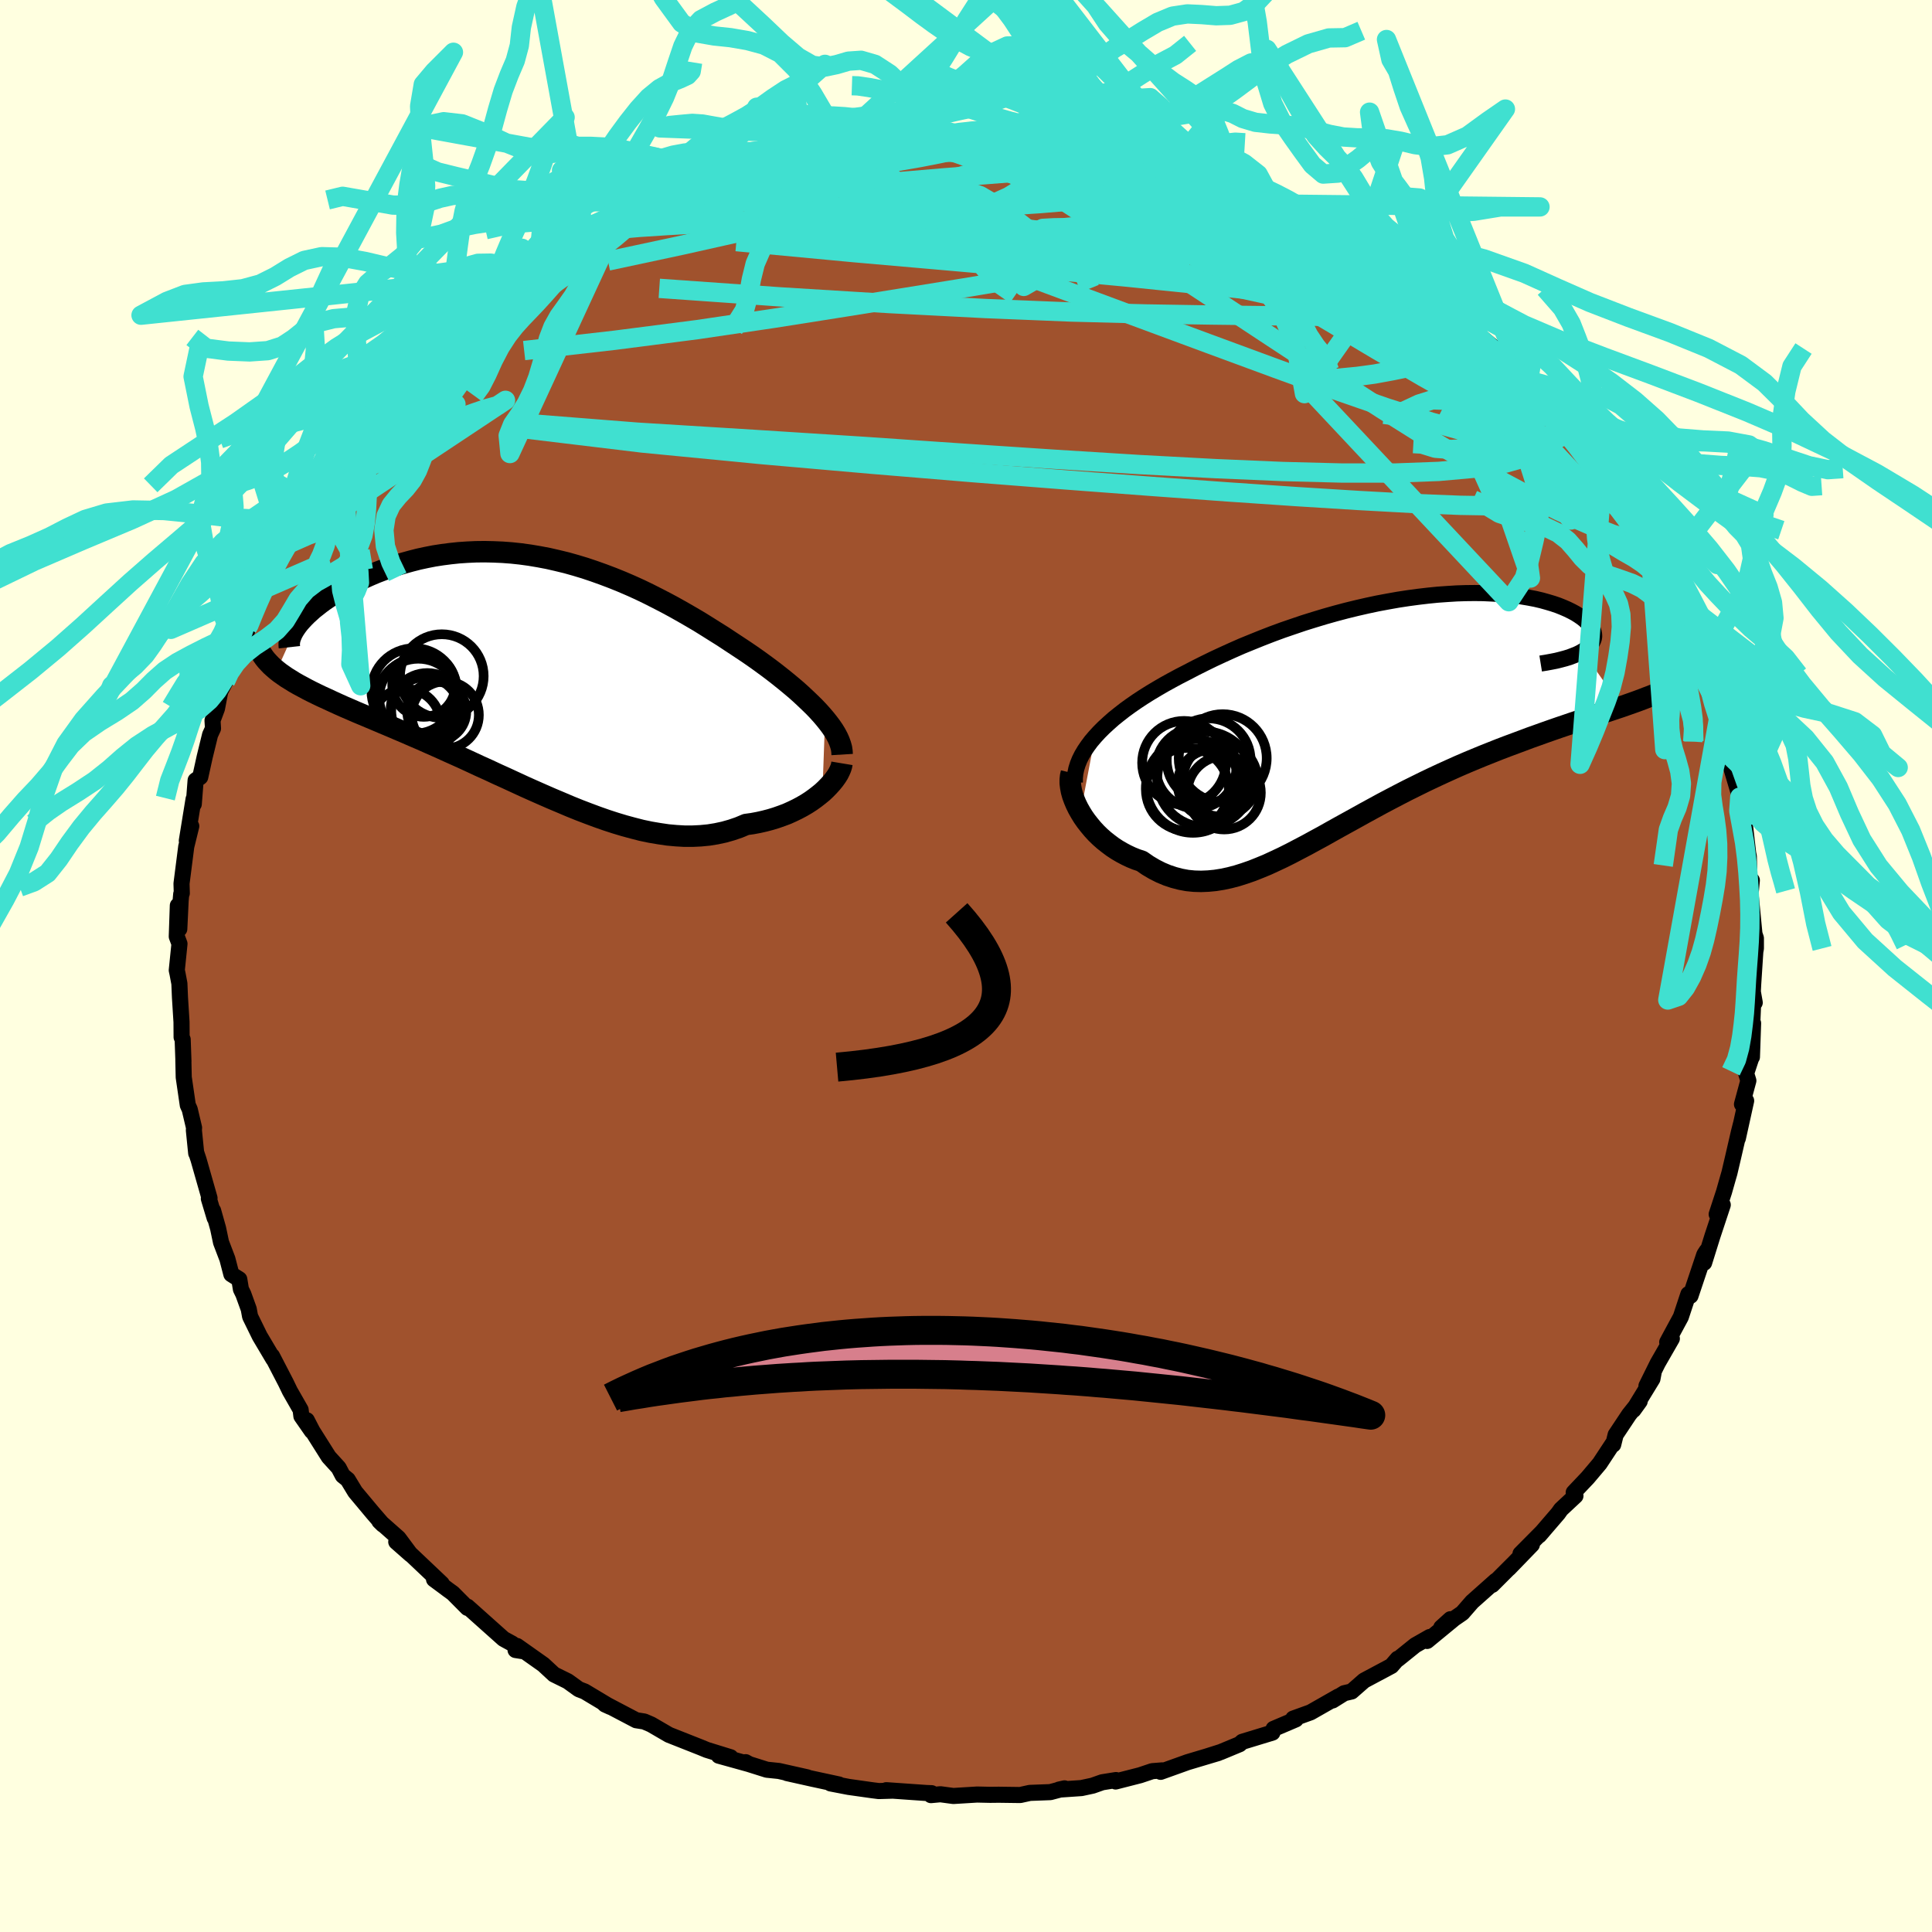 <svg viewBox="-100 -100 200 200" xmlns="http://www.w3.org/2000/svg" width="500" height="500" id="face-svg">
    <defs>
      <clipPath id="leftEyeClipPath">
        <polyline points="29.9,4.68 29.55,4.27 29.18,3.86 28.78,3.44 28.35,3.02 27.9,2.59 27.43,2.15 26.94,1.71 26.42,1.27 25.89,0.83 25.33,0.38 24.76,-0.07 24.17,-0.52 23.56,-0.97 22.94,-1.42 22.3,-1.87 21.58,-2.36 20.84,-2.85 20.08,-3.35 19.31,-3.86 18.51,-4.36 17.7,-4.87 16.88,-5.38 16.03,-5.88 15.18,-6.37 14.31,-6.86 13.42,-7.34 12.53,-7.8 11.62,-8.26 10.71,-8.7 9.78,-9.12 8.85,-9.52 7.91,-9.9 6.96,-10.26 6.01,-10.6 5.06,-10.92 4.1,-11.21 3.14,-11.48 2.19,-11.71 1.23,-11.93 0.28,-12.11 -0.67,-12.27 -1.62,-12.4 -2.56,-12.5 -3.49,-12.57 -4.42,-12.61 -5.33,-12.63 -6.24,-12.62 -7.13,-12.58 -8.01,-12.52 -8.87,-12.43 -9.72,-12.32 -10.56,-12.19 -11.38,-12.03 -12.17,-11.86 -12.95,-11.66 -13.71,-11.45 -14.45,-11.23 -15.17,-10.99 -15.86,-10.73 -16.54,-10.47 -17.18,-10.2 -17.81,-9.92 -18.41,-9.64 -18.98,-9.35 -19.53,-9.06 -20.06,-8.78 -20.56,-8.48 -21.04,-8.19 -21.5,-7.89 -21.94,-7.59 -22.35,-7.29 -22.73,-6.99 -23.1,-6.7 -23.43,-6.4 -23.75,-6.11 -24.03,-5.83 -24.3,-5.54 -24.54,-5.27 -24.75,-5 -26.86,-0.34 -26.54,-0.09 -26.2,0.15 -25.84,0.4 -25.45,0.64 -25.05,0.89 -24.63,1.13 -24.18,1.37 -23.72,1.62 -23.23,1.87 -22.72,2.12 -22.2,2.37 -21.65,2.62 -21.09,2.88 -20.5,3.15 -19.9,3.42 -19.27,3.69 -18.63,3.97 -17.96,4.25 -17.27,4.54 -16.56,4.84 -15.83,5.15 -15.09,5.46 -14.32,5.79 -13.54,6.12 -12.74,6.47 -11.92,6.82 -11.09,7.19 -10.25,7.56 -9.39,7.95 -8.52,8.34 -7.63,8.74 -6.74,9.15 -5.84,9.57 -4.93,9.98 -4.01,10.41 -3.08,10.83 -2.15,11.26 -1.22,11.69 -0.28,12.11 0.67,12.53 1.61,12.94 2.56,13.34 3.5,13.74 4.44,14.12 5.38,14.48 6.32,14.83 7.26,15.16 8.18,15.46 9.11,15.74 10.03,15.99 10.93,16.22 11.84,16.41 12.73,16.56 13.61,16.69 14.48,16.77 15.34,16.82 16.19,16.82 17.02,16.78 17.85,16.7 18.65,16.57 19.44,16.4 20.22,16.18 20.98,15.92 21.72,15.61 22.37,15.52 23.01,15.4 23.63,15.26 24.24,15.1 24.83,14.92 25.4,14.72 25.96,14.51 26.49,14.27 27.01,14.02 27.5,13.76 27.98,13.48 28.43,13.19 28.85,12.89 29.25,12.58 29.63,12.27" />
      </clipPath>
      <clipPath id="rightEyeClipPath">
        <polyline points="-29.55,2.21 -29.12,1.74 -28.65,1.27 -28.15,0.81 -27.62,0.34 -27.06,-0.11 -26.47,-0.57 -25.85,-1.02 -25.2,-1.47 -24.53,-1.91 -23.83,-2.35 -23.11,-2.78 -22.37,-3.21 -21.61,-3.63 -20.83,-4.05 -20.03,-4.46 -19.13,-4.93 -18.21,-5.39 -17.27,-5.85 -16.3,-6.3 -15.31,-6.75 -14.31,-7.19 -13.28,-7.61 -12.24,-8.03 -11.18,-8.44 -10.12,-8.83 -9.04,-9.2 -7.95,-9.57 -6.86,-9.91 -5.77,-10.24 -4.67,-10.55 -3.58,-10.84 -2.48,-11.11 -1.39,-11.36 -0.31,-11.59 0.76,-11.79 1.83,-11.98 2.88,-12.14 3.92,-12.28 4.94,-12.4 5.94,-12.5 6.93,-12.57 7.89,-12.63 8.83,-12.66 9.75,-12.67 10.64,-12.66 11.5,-12.62 12.33,-12.57 13.14,-12.5 13.91,-12.42 14.65,-12.31 15.36,-12.19 16.04,-12.06 16.68,-11.91 17.29,-11.74 17.86,-11.57 18.39,-11.39 18.89,-11.19 19.35,-10.99 19.78,-10.78 20.17,-10.57 20.52,-10.35 20.84,-10.13 21.12,-9.91 21.36,-9.69 21.58,-9.48 21.75,-9.26 21.9,-9.04 22.01,-8.83 22.08,-8.61 22.12,-8.4 22.13,-8.18 22.1,-7.97 22.03,-7.77 21.93,-7.57 21.8,-7.37 21.64,-7.18 21.44,-7 21.21,-6.82 20.94,-6.65 24.95,-0.9 24.38,-0.71 23.78,-0.51 23.17,-0.31 22.54,-0.1 21.9,0.11 21.24,0.33 20.57,0.55 19.88,0.78 19.18,1.02 18.47,1.26 17.75,1.51 17.01,1.77 16.26,2.04 15.5,2.31 14.73,2.6 13.95,2.89 13.14,3.19 12.33,3.5 11.5,3.83 10.67,4.16 9.82,4.51 8.96,4.87 8.1,5.24 7.23,5.63 6.35,6.03 5.47,6.44 4.59,6.86 3.7,7.3 2.81,7.74 1.92,8.2 1.04,8.66 0.15,9.13 -0.73,9.61 -1.61,10.09 -2.49,10.58 -3.36,11.06 -4.23,11.54 -5.09,12.02 -5.94,12.5 -6.79,12.96 -7.63,13.42 -8.47,13.86 -9.29,14.29 -10.11,14.7 -10.92,15.08 -11.72,15.45 -12.52,15.78 -13.3,16.09 -14.08,16.36 -14.84,16.6 -15.6,16.8 -16.35,16.96 -17.1,17.08 -17.83,17.15 -18.56,17.18 -19.28,17.16 -19.99,17.09 -20.69,16.96 -21.38,16.78 -22.07,16.55 -22.74,16.27 -23.41,15.93 -24.07,15.54 -24.72,15.09 -25.26,14.91 -25.78,14.7 -26.29,14.46 -26.78,14.2 -27.26,13.92 -27.73,13.61 -28.17,13.28 -28.6,12.94 -29.02,12.57 -29.41,12.19 -29.78,11.79 -30.13,11.37 -30.46,10.95 -30.77,10.51 -31.04,10.07" />
      </clipPath>
      <filter id="fuzzy">
        <feTurbulence id="turbulence" baseFrequency="0.05" numOctaves="3" type="noise" result="noise" />
        <feDisplacementMap in="SourceGraphic" in2="noise" scale="2" />
      </filter>
      <linearGradient id="rainbowGradient" x1="0%" y1="0%" x2="100%" y2="0%">
        <stop offset="0%" style="stop-color: [object Object]; stop-opacity: 1" />
        <stop offset="50%" style="stop-color: [object Object]; stop-opacity: 1" />
        <stop offset="100%" style="stop-color: [object Object]; stop-opacity: 1" />
      </linearGradient>
    </defs>
    <rect x="-100" y="-100" width="100%" height="100%" fill="rgb(255, 255, 224)" />
    <polyline id="faceContour" points="81.49,1.88 81.45,2.66 81.65,3.79 81.48,3.95 81.37,6.49 81.48,5.92 81.36,9.42 81.29,9.51 80.76,11.12 80.99,11.87 80.33,14.31 80.76,13.95 79.9,17.85 80.22,16.37 80.01,17.2 79.41,19.8 79.03,21.42 78.85,22.04 78.47,23.38 77.71,25.7 78.34,24.73 77.28,27.93 76.41,30.72 76.67,29.5 76.43,29.87 75,34.14 74.78,33.97 74,36.33 73.27,37.68 72.59,38.94 73.07,38.57 71.61,41.11 70.44,43.47 71.2,41.99 71.06,42.74 69.09,45.96 69.74,45.06 68.64,46.44 67.25,48.53 67,49.54 66.95,49.45 65.6,51.5 64.36,52.97 62.91,54.5 63.09,54.85 61.59,56.25 61.3,56.66 59.34,58.94 59.68,58.55 57.4,60.85 58.58,59.9 56.19,62.37 56.61,61.93 54.47,64.07 54.84,63.64 52.39,65.82 51.38,66.98 49.2,68.48 50.15,67.62 50.44,67.64 47.73,69.87 48.01,69.46 46.5,70.32 44.7,71.77 44.69,71.71 44.04,72.46 41.21,73.97 39.92,75.1 39.15,75.28 37.95,76.03 38.55,75.62 35.67,77.26 33.87,77.91 34.14,77.99 33.44,78.29 31.84,78.97 31.72,79.36 28.6,80.31 28.32,80.56 26.37,81.37 25.01,81.8 26.12,81.47 22.94,82.42 20.15,83.42 20.31,83.27 19.28,83.35 18.03,83.77 15.49,84.42 15.53,84.27 14.1,84.5 13.11,84.85 11.95,85.1 9.62,85.26 10.2,85.13 8.73,85.52 6.61,85.6 5.61,85.82 3.38,85.79 2.51,85.8 1.15,85.77 -1.31,85.92 -2.65,85.74 -3.63,85.83 -3.56,85.63 -4.11,85.61 -8.25,85.32 -7.65,85.37 -9.03,85.41 -9.67,85.33 -12.15,84.98 -14.02,84.62 -13.15,84.73 -15.89,84.14 -18.53,83.55 -16.43,83.99 -19.37,83.33 -20.62,83.2 -22.43,82.63 -22.81,82.42 -22.49,82.61 -25.59,81.75 -24.37,81.91 -26.83,81.15 -27.46,80.89 -30.75,79.59 -32.59,78.52 -33.31,78.21 -34.13,78.08 -34.14,78.08 -37.51,76.31 -37.36,76.45 -36.81,76.7 -39.48,75.1 -40.08,74.87 -41.23,74.04 -42.65,73.34 -43.75,72.32 -46.48,70.39 -46.63,70.81 -45.94,70.92 -46.99,70.14 -47.87,69.66 -51.61,66.32 -51.61,66.45 -53.12,64.93 -53.63,64.56 -53.92,64.34 -55.07,63.49 -54.27,63.94 -58.28,60.14 -58.98,59.61 -57.48,60.93 -58.75,59.22 -60.73,57.47 -60.36,57.83 -61.4,56.63 -63.23,54.44 -64,53.17 -64.52,52.75 -64.94,51.95 -65.97,50.82 -67.66,48.14 -68.24,47.02 -67.72,48.15 -68.8,46.6 -68.88,45.94 -69.99,44 -70.41,43.13 -71.84,40.37 -71.71,40.68 -73.11,38.32 -74.11,36.28 -74.25,35.52 -74.81,33.97 -75.06,33.46 -75.23,32.43 -76.05,31.91 -76.46,30.33 -77.12,28.6 -77.42,27.17 -77.94,25.32 -77.78,26.08 -78.38,24.08 -78.31,24.03 -79.45,20.03 -79.68,19.34 -79.69,19.38 -79.93,17 -79.91,16.75 -80.36,14.84 -80.56,14.4 -80.98,11.52 -81.02,9.73 -81.01,9.88 -81.09,7.6 -81.2,7.37 -81.21,5.8 -81.37,3.25 -81.43,1.82 -81.62,0.81 -81.7,0.44 -81.42,-2.3 -81.7,-3.05 -81.59,-6.26 -81.44,-3.83 -81.3,-6.78 -81.24,-7.45 -81.18,-7.53 -81.21,-8.53 -80.72,-12.36 -80.2,-14.48 -80.66,-12.97 -79.96,-17.28 -79.94,-16.76 -79.75,-19.22 -79.27,-19.56 -78.81,-21.65 -78.25,-23.94 -77.95,-24.59 -78,-25.42 -77.54,-26.65 -77.2,-28.42 -76.67,-29.45 -76.52,-30.27 -75.57,-32 -75.66,-31.96 -74.39,-35.02 -74.49,-34.48 -73.85,-36.4 -72.8,-38.62 -73.19,-38.14 -71.73,-40.98 -71.28,-41.78 -70.25,-43.74 -70.29,-43.63 -69.9,-43.8 -69.03,-45.77 -68.33,-46.79 -67.56,-47.71 -67.72,-47.74 -66.33,-49.76 -64.64,-52.51 -65.38,-51.58 -63.42,-53.75 -62.62,-54.73 -62.72,-54.7 -61.67,-56.13 -60.49,-57.87 -59.96,-58.43 -60.17,-57.88 -56.33,-62.05 -57.46,-60.96 -55.78,-62.67 -54.82,-63.55 -53.59,-64.3 -52.88,-64.96 -51.51,-66.39 -50.71,-67.38 -48.59,-68.74 -47.13,-69.88 -48.09,-69.17 -46.73,-70.45 -46.12,-70.67 -43.35,-72.81 -44.35,-71.68 -41.42,-73.85 -41.07,-73.97 -39.97,-74.81 -38.46,-75.65 -38.05,-75.8 -36.43,-77.12 -37.1,-76.49 -36.2,-76.88 -33.76,-78.1 -31.16,-79.05 -30.9,-79.42 -29.29,-80.15 -28.55,-80.39 -26.9,-80.98 -26.24,-81.29 -24.64,-81.9 -25.39,-81.4 -24.69,-81.61 -20.29,-83.25 -21.19,-82.96 -18.93,-83.51 -17.52,-83.91 -15.55,-84.28 -15.2,-84.2 -13.23,-84.6 -14.04,-84.64 -11.02,-85 -10.48,-85.12 -10.69,-85.07 -6.8,-85.36 -6.67,-85.52 -3.74,-85.57 -3.17,-85.64 -3.33,-85.71 -2.15,-85.61 0.67,-85.73 -0.07,-85.72 2.12,-85.6 2.84,-85.86 6.3,-85.54 7.67,-85.33 7.26,-85.4 8.58,-85.42 10.62,-85.19 11.92,-84.84 12.28,-84.97 15.12,-84.16 15.39,-84.29 15.83,-84.31 16.56,-83.96 19.94,-83.31 20.15,-82.99 20.57,-82.92 23.46,-82.3 24.62,-82 24,-82.01 25.34,-81.58 26.7,-81.34 27.41,-80.91 28.77,-80.41 31.93,-78.84 31.97,-78.88 33.11,-78.36 35.15,-77.44 36.3,-76.79 37.01,-76.47 37.16,-76.48 39.4,-75.16 40.85,-74.45 40.9,-74.18 43.19,-73.02 44.05,-72.13 44.27,-71.94 45.09,-71.64 47.53,-70.02 47.24,-69.87 50.84,-67.23 50.77,-67.01 50.59,-67.44 53.66,-64.53 52.23,-65.86 52.7,-65.63 54.74,-63.93 54.58,-63.88 56.78,-61.56 58.14,-59.95 57.7,-60.78 59.45,-58.47 60.75,-57.28 60.92,-57.2 61.39,-56.44 63.09,-54.51 63.31,-53.98 64.11,-53.26 65.91,-50.84 66.66,-49.15 66.45,-49.45 68.25,-46.91 68.68,-46.08 70.15,-44.12 69.49,-45.1 70.46,-43.31 70.85,-42.76 71.89,-40.64 71.97,-40.83 71.89,-40.36 72.67,-38.84 73.48,-37.21 74.47,-35.52 74.69,-34.81 75.88,-31.19 75.53,-32.14 76.57,-30.24 76.5,-29.47 77.34,-27.09 77.9,-25.58 77.73,-26.34 78.27,-24.16 78.22,-24.22 78.73,-22.09 79.01,-21.22 79.98,-17.95 79.99,-17.03 80.1,-17.48 80.34,-16.25 80.62,-14.72 80.97,-11.68 81.04,-11.32 81.1,-8.11 81.35,-8.87 81.22,-7.45 81.62,-3.32 81.77,-2.88 81.77,-1.82 81.71,-1.49 81.49,1.88 81.45,2.66" fill="rgb(160, 82, 45)" stroke="black" stroke-width="1.667" stroke-linejoin="round" filter="url(#fuzzy)" />
    <g transform="translate(42.9 -25.94)">
      <polyline id="rightCountour" points="-29.55,2.21 -29.12,1.74 -28.65,1.27 -28.15,0.81 -27.62,0.34 -27.06,-0.11 -26.47,-0.57 -25.85,-1.02 -25.2,-1.47 -24.53,-1.91 -23.83,-2.35 -23.11,-2.78 -22.37,-3.21 -21.61,-3.63 -20.83,-4.05 -20.03,-4.46 -19.13,-4.93 -18.21,-5.39 -17.27,-5.85 -16.3,-6.3 -15.31,-6.75 -14.31,-7.19 -13.28,-7.61 -12.24,-8.03 -11.18,-8.44 -10.12,-8.83 -9.04,-9.2 -7.95,-9.57 -6.86,-9.91 -5.77,-10.24 -4.67,-10.55 -3.58,-10.84 -2.48,-11.11 -1.39,-11.36 -0.31,-11.59 0.76,-11.79 1.83,-11.98 2.88,-12.14 3.92,-12.28 4.94,-12.4 5.94,-12.5 6.93,-12.57 7.89,-12.63 8.83,-12.66 9.75,-12.67 10.64,-12.66 11.5,-12.62 12.33,-12.57 13.14,-12.5 13.91,-12.42 14.65,-12.31 15.36,-12.19 16.04,-12.06 16.68,-11.91 17.29,-11.74 17.86,-11.57 18.39,-11.39 18.89,-11.19 19.35,-10.99 19.78,-10.78 20.17,-10.57 20.52,-10.35 20.84,-10.13 21.12,-9.91 21.36,-9.69 21.58,-9.48 21.75,-9.26 21.9,-9.04 22.01,-8.83 22.08,-8.61 22.12,-8.4 22.13,-8.18 22.1,-7.97 22.03,-7.77 21.93,-7.57 21.8,-7.37 21.64,-7.18 21.44,-7 21.21,-6.82 20.94,-6.65 24.95,-0.9 24.38,-0.71 23.78,-0.51 23.17,-0.31 22.54,-0.1 21.9,0.11 21.24,0.33 20.57,0.55 19.88,0.78 19.18,1.02 18.47,1.26 17.75,1.51 17.01,1.77 16.26,2.04 15.5,2.31 14.73,2.6 13.95,2.89 13.14,3.19 12.33,3.5 11.5,3.83 10.67,4.16 9.82,4.51 8.96,4.87 8.1,5.24 7.23,5.63 6.35,6.03 5.47,6.44 4.59,6.86 3.7,7.3 2.81,7.74 1.92,8.2 1.04,8.66 0.15,9.13 -0.73,9.61 -1.61,10.09 -2.49,10.58 -3.36,11.06 -4.23,11.54 -5.09,12.02 -5.94,12.5 -6.79,12.96 -7.63,13.42 -8.47,13.86 -9.29,14.29 -10.11,14.7 -10.92,15.08 -11.72,15.45 -12.52,15.78 -13.3,16.09 -14.08,16.36 -14.84,16.6 -15.6,16.8 -16.35,16.96 -17.1,17.08 -17.83,17.15 -18.56,17.18 -19.28,17.16 -19.99,17.09 -20.69,16.96 -21.38,16.78 -22.07,16.55 -22.74,16.27 -23.41,15.93 -24.07,15.54 -24.72,15.09 -25.26,14.91 -25.78,14.7 -26.29,14.46 -26.78,14.2 -27.26,13.92 -27.73,13.61 -28.17,13.28 -28.6,12.94 -29.02,12.57 -29.41,12.19 -29.78,11.79 -30.13,11.37 -30.46,10.95 -30.77,10.51 -31.04,10.07" fill="white" stroke="white" stroke-width="0" stroke-linejoin="round" filter="url(#fuzzy)" />
    </g>
    <g transform="translate(-44.49 -30.26)">
      <polyline id="leftCountour" points="29.9,4.68 29.55,4.27 29.18,3.86 28.78,3.44 28.35,3.02 27.9,2.59 27.43,2.15 26.94,1.71 26.42,1.27 25.89,0.83 25.33,0.38 24.76,-0.07 24.17,-0.52 23.56,-0.97 22.94,-1.42 22.3,-1.87 21.58,-2.36 20.84,-2.85 20.08,-3.35 19.31,-3.86 18.51,-4.36 17.7,-4.87 16.88,-5.38 16.03,-5.88 15.18,-6.37 14.31,-6.86 13.42,-7.34 12.53,-7.8 11.62,-8.26 10.71,-8.7 9.78,-9.12 8.85,-9.52 7.91,-9.9 6.96,-10.26 6.01,-10.6 5.06,-10.92 4.1,-11.21 3.14,-11.48 2.19,-11.71 1.23,-11.93 0.28,-12.11 -0.67,-12.27 -1.62,-12.4 -2.56,-12.5 -3.49,-12.57 -4.42,-12.61 -5.33,-12.63 -6.24,-12.62 -7.13,-12.58 -8.01,-12.52 -8.87,-12.43 -9.72,-12.32 -10.56,-12.19 -11.38,-12.03 -12.17,-11.86 -12.95,-11.66 -13.71,-11.45 -14.45,-11.23 -15.17,-10.99 -15.86,-10.73 -16.54,-10.47 -17.18,-10.2 -17.81,-9.92 -18.41,-9.64 -18.98,-9.35 -19.53,-9.06 -20.06,-8.78 -20.56,-8.48 -21.04,-8.19 -21.5,-7.89 -21.94,-7.59 -22.35,-7.29 -22.73,-6.99 -23.1,-6.7 -23.43,-6.4 -23.75,-6.11 -24.03,-5.83 -24.3,-5.54 -24.54,-5.27 -24.75,-5 -26.86,-0.34 -26.54,-0.09 -26.2,0.15 -25.84,0.4 -25.45,0.64 -25.05,0.89 -24.63,1.13 -24.18,1.37 -23.72,1.62 -23.23,1.87 -22.72,2.12 -22.2,2.37 -21.65,2.62 -21.09,2.88 -20.5,3.15 -19.9,3.42 -19.27,3.69 -18.63,3.97 -17.96,4.25 -17.27,4.54 -16.56,4.84 -15.83,5.15 -15.09,5.46 -14.32,5.79 -13.54,6.12 -12.74,6.47 -11.92,6.82 -11.09,7.19 -10.25,7.56 -9.39,7.95 -8.52,8.34 -7.63,8.74 -6.74,9.15 -5.84,9.57 -4.93,9.98 -4.01,10.41 -3.08,10.83 -2.15,11.26 -1.22,11.69 -0.28,12.11 0.67,12.53 1.61,12.94 2.56,13.34 3.5,13.74 4.44,14.12 5.38,14.48 6.32,14.83 7.26,15.16 8.18,15.46 9.11,15.74 10.03,15.99 10.93,16.22 11.84,16.41 12.73,16.56 13.61,16.69 14.48,16.77 15.34,16.82 16.19,16.82 17.02,16.78 17.85,16.7 18.65,16.57 19.44,16.4 20.22,16.18 20.98,15.92 21.72,15.61 22.37,15.52 23.01,15.4 23.63,15.26 24.24,15.1 24.83,14.92 25.4,14.72 25.96,14.51 26.49,14.27 27.01,14.02 27.5,13.76 27.98,13.48 28.43,13.19 28.85,12.89 29.25,12.58 29.63,12.27" fill="white" stroke="white" stroke-width="0" stroke-linejoin="round" filter="url(#fuzzy)" />
    </g>
    <g transform="translate(42.9 -25.94)">
      <polyline id="rightUpper" points="-31.63,6.95 -31.63,6.47 -31.58,6 -31.48,5.52 -31.33,5.04 -31.14,4.57 -30.9,4.09 -30.62,3.62 -30.3,3.15 -29.95,2.68 -29.55,2.21 -29.12,1.74 -28.65,1.27 -28.15,0.81 -27.62,0.34 -27.06,-0.11 -26.47,-0.57 -25.85,-1.02 -25.2,-1.47 -24.53,-1.91 -23.83,-2.35 -23.11,-2.78 -22.37,-3.21 -21.61,-3.63 -20.83,-4.05 -20.03,-4.46 -19.13,-4.93 -18.21,-5.39 -17.27,-5.85 -16.3,-6.3 -15.31,-6.75 -14.31,-7.19 -13.28,-7.61 -12.24,-8.03 -11.18,-8.44 -10.12,-8.83 -9.04,-9.2 -7.95,-9.57 -6.86,-9.91 -5.77,-10.24 -4.67,-10.55 -3.58,-10.84 -2.48,-11.11 -1.39,-11.36 -0.31,-11.59 0.76,-11.79 1.83,-11.98 2.88,-12.14 3.92,-12.28 4.94,-12.4 5.94,-12.5 6.93,-12.57 7.89,-12.63 8.83,-12.66 9.75,-12.67 10.64,-12.66 11.5,-12.62 12.33,-12.57 13.14,-12.5 13.91,-12.42 14.65,-12.31 15.36,-12.19 16.04,-12.06 16.68,-11.91 17.29,-11.74 17.86,-11.57 18.39,-11.39 18.89,-11.19 19.35,-10.99 19.78,-10.78 20.17,-10.57 20.52,-10.35 20.84,-10.13 21.12,-9.91 21.36,-9.69 21.58,-9.48 21.75,-9.26 21.9,-9.04 22.01,-8.83 22.08,-8.61 22.12,-8.4 22.13,-8.18 22.1,-7.97 22.03,-7.77 21.93,-7.57 21.8,-7.37 21.64,-7.18 21.44,-7 21.21,-6.82 20.94,-6.65 20.64,-6.48 20.31,-6.32 19.95,-6.18 19.56,-6.03 19.13,-5.9 18.68,-5.78 18.2,-5.66 17.69,-5.56 17.15,-5.46 16.59,-5.37" fill="none" stroke="black" stroke-width="1.667" stroke-linejoin="round" filter="url(#fuzzy)" />
      <polyline id="rightLower" points="-31.99,5.94 -32.07,6.28 -32.11,6.64 -32.11,7.03 -32.06,7.43 -31.98,7.86 -31.86,8.29 -31.7,8.73 -31.51,9.18 -31.29,9.63 -31.04,10.07 -30.77,10.51 -30.46,10.95 -30.13,11.37 -29.78,11.79 -29.41,12.19 -29.02,12.57 -28.6,12.94 -28.17,13.28 -27.73,13.61 -27.26,13.92 -26.78,14.2 -26.29,14.46 -25.78,14.7 -25.26,14.91 -24.72,15.09 -24.07,15.54 -23.41,15.93 -22.74,16.27 -22.07,16.55 -21.38,16.78 -20.69,16.96 -19.99,17.09 -19.28,17.16 -18.56,17.18 -17.83,17.15 -17.1,17.08 -16.35,16.96 -15.6,16.8 -14.84,16.6 -14.08,16.36 -13.3,16.09 -12.52,15.78 -11.72,15.45 -10.92,15.08 -10.11,14.7 -9.29,14.29 -8.47,13.86 -7.63,13.42 -6.79,12.96 -5.94,12.5 -5.09,12.02 -4.23,11.54 -3.36,11.06 -2.49,10.58 -1.61,10.09 -0.73,9.61 0.15,9.13 1.04,8.66 1.92,8.2 2.81,7.74 3.7,7.3 4.59,6.86 5.47,6.44 6.35,6.03 7.23,5.63 8.1,5.24 8.96,4.87 9.82,4.51 10.67,4.16 11.5,3.83 12.33,3.5 13.14,3.19 13.95,2.89 14.73,2.6 15.5,2.31 16.26,2.04 17.01,1.77 17.75,1.51 18.47,1.26 19.18,1.02 19.88,0.78 20.57,0.55 21.24,0.33 21.9,0.11 22.54,-0.1 23.17,-0.31 23.78,-0.51 24.38,-0.71 24.95,-0.9 25.52,-1.1 26.06,-1.29 26.59,-1.48 27.1,-1.67 27.59,-1.86 28.07,-2.04 28.53,-2.23 28.97,-2.42 29.4,-2.6 29.8,-2.79" fill="none" stroke="black" stroke-width="2.222" stroke-linejoin="round" filter="url(#fuzzy)" />
      <circle r="4.342" cx="-17.78" cy="4.646" stroke="black" fill="none" stroke-width="1.0" filter="url(#fuzzy)" clip-path="url(#rightEyeClipPath)" /><circle r="4.936" cx="-18.17" cy="6.601" stroke="black" fill="none" stroke-width="1.0" filter="url(#fuzzy)" clip-path="url(#rightEyeClipPath)" /><circle r="4.854" cx="-19.405" cy="7.296" stroke="black" fill="none" stroke-width="1.0" filter="url(#fuzzy)" clip-path="url(#rightEyeClipPath)" /><circle r="4.294" cx="-19.985" cy="7.661" stroke="black" fill="none" stroke-width="1.0" filter="url(#fuzzy)" clip-path="url(#rightEyeClipPath)" /><circle r="3.8" cx="-16.18" cy="8.006" stroke="black" fill="none" stroke-width="1.0" filter="url(#fuzzy)" clip-path="url(#rightEyeClipPath)" /><circle r="4.336" cx="-20.33" cy="4.906" stroke="black" fill="none" stroke-width="1.0" filter="url(#fuzzy)" clip-path="url(#rightEyeClipPath)" /><circle r="3.838" cx="-16.585" cy="6.626" stroke="black" fill="none" stroke-width="1.0" filter="url(#fuzzy)" clip-path="url(#rightEyeClipPath)" /><circle r="3.568" cx="-17.415" cy="7.086" stroke="black" fill="none" stroke-width="1.0" filter="url(#fuzzy)" clip-path="url(#rightEyeClipPath)" /><circle r="4.554" cx="-16.325" cy="4.426" stroke="black" fill="none" stroke-width="1.0" filter="url(#fuzzy)" clip-path="url(#rightEyeClipPath)" /><circle r="4.16" cx="-19.08" cy="5.471" stroke="black" fill="none" stroke-width="1.0" filter="url(#fuzzy)" clip-path="url(#rightEyeClipPath)" />
      </g>
    <g transform="translate(-44.49 -30.26)">
      <polyline id="leftUpper" points="31.67,8.37 31.65,8.04 31.6,7.69 31.5,7.34 31.37,6.98 31.21,6.62 31.01,6.24 30.78,5.86 30.52,5.48 30.22,5.08 29.9,4.68 29.55,4.27 29.18,3.86 28.78,3.44 28.35,3.02 27.9,2.59 27.43,2.15 26.94,1.71 26.42,1.27 25.89,0.83 25.33,0.38 24.76,-0.07 24.17,-0.52 23.56,-0.97 22.94,-1.42 22.3,-1.87 21.58,-2.36 20.84,-2.85 20.08,-3.35 19.31,-3.86 18.51,-4.36 17.7,-4.87 16.88,-5.38 16.03,-5.88 15.18,-6.37 14.31,-6.86 13.42,-7.34 12.53,-7.8 11.62,-8.26 10.71,-8.7 9.78,-9.12 8.85,-9.52 7.91,-9.9 6.96,-10.26 6.01,-10.6 5.06,-10.92 4.1,-11.21 3.14,-11.48 2.19,-11.71 1.23,-11.93 0.28,-12.11 -0.67,-12.27 -1.62,-12.4 -2.56,-12.5 -3.49,-12.57 -4.42,-12.61 -5.33,-12.63 -6.24,-12.62 -7.13,-12.58 -8.01,-12.52 -8.87,-12.43 -9.72,-12.32 -10.56,-12.19 -11.38,-12.03 -12.17,-11.86 -12.95,-11.66 -13.71,-11.45 -14.45,-11.23 -15.17,-10.99 -15.86,-10.73 -16.54,-10.47 -17.18,-10.2 -17.81,-9.92 -18.41,-9.64 -18.98,-9.35 -19.53,-9.06 -20.06,-8.78 -20.56,-8.48 -21.04,-8.19 -21.5,-7.89 -21.94,-7.59 -22.35,-7.29 -22.73,-6.99 -23.1,-6.7 -23.43,-6.4 -23.75,-6.11 -24.03,-5.83 -24.3,-5.54 -24.54,-5.27 -24.75,-5 -24.94,-4.73 -25.1,-4.48 -25.24,-4.23 -25.35,-3.99 -25.44,-3.76 -25.51,-3.54 -25.55,-3.32 -25.57,-3.12 -25.57,-2.92 -25.55,-2.74" fill="none" stroke="black" stroke-width="2.222" stroke-linejoin="round" filter="url(#fuzzy)" />
      <polyline id="leftLower" points="31.65,9.28 31.61,9.52 31.53,9.78 31.41,10.06 31.26,10.36 31.07,10.66 30.84,10.98 30.58,11.3 30.29,11.62 29.97,11.95 29.63,12.27 29.25,12.58 28.85,12.89 28.43,13.19 27.98,13.48 27.5,13.76 27.01,14.02 26.49,14.27 25.96,14.51 25.4,14.72 24.83,14.92 24.24,15.1 23.63,15.26 23.01,15.4 22.37,15.52 21.72,15.61 20.98,15.92 20.22,16.18 19.44,16.4 18.65,16.57 17.85,16.7 17.02,16.78 16.19,16.82 15.34,16.82 14.48,16.77 13.61,16.69 12.73,16.56 11.84,16.41 10.93,16.22 10.03,15.99 9.11,15.74 8.18,15.46 7.26,15.16 6.32,14.83 5.38,14.48 4.44,14.12 3.5,13.74 2.56,13.34 1.61,12.94 0.67,12.53 -0.28,12.11 -1.22,11.69 -2.15,11.26 -3.08,10.83 -4.01,10.41 -4.93,9.98 -5.84,9.57 -6.74,9.15 -7.63,8.74 -8.52,8.34 -9.39,7.95 -10.25,7.56 -11.09,7.19 -11.92,6.82 -12.74,6.47 -13.54,6.12 -14.32,5.79 -15.09,5.46 -15.83,5.15 -16.56,4.84 -17.27,4.54 -17.96,4.25 -18.63,3.97 -19.27,3.69 -19.9,3.42 -20.5,3.15 -21.09,2.88 -21.65,2.62 -22.2,2.37 -22.72,2.12 -23.23,1.87 -23.72,1.62 -24.18,1.37 -24.63,1.13 -25.05,0.89 -25.45,0.64 -25.84,0.4 -26.2,0.15 -26.54,-0.09 -26.86,-0.34 -27.15,-0.59 -27.43,-0.84 -27.68,-1.1 -27.92,-1.36 -28.13,-1.62 -28.32,-1.89 -28.49,-2.16 -28.64,-2.44 -28.78,-2.72 -28.89,-3" fill="none" stroke="black" stroke-width="2.222" stroke-linejoin="round" filter="url(#fuzzy)" />
      <circle r="4.33" cx="-9.772" cy="0.249" stroke="black" fill="none" stroke-width="1.0" filter="url(#fuzzy)" clip-path="url(#leftEyeClipPath)" /><circle r="3.478" cx="-9.417" cy="4.274" stroke="black" fill="none" stroke-width="1.0" filter="url(#fuzzy)" clip-path="url(#leftEyeClipPath)" /><circle r="3.608" cx="-13.512" cy="5.184" stroke="black" fill="none" stroke-width="1.0" filter="url(#fuzzy)" clip-path="url(#leftEyeClipPath)" /><circle r="3.538" cx="-11.472" cy="3.884" stroke="black" fill="none" stroke-width="1.0" filter="url(#fuzzy)" clip-path="url(#leftEyeClipPath)" /><circle r="4.108" cx="-12.152" cy="2.464" stroke="black" fill="none" stroke-width="1.0" filter="url(#fuzzy)" clip-path="url(#leftEyeClipPath)" /><circle r="3.058" cx="-10.297" cy="3.899" stroke="black" fill="none" stroke-width="1.0" filter="url(#fuzzy)" clip-path="url(#leftEyeClipPath)" /><circle r="3.8" cx="-11.272" cy="3.734" stroke="black" fill="none" stroke-width="1.0" filter="url(#fuzzy)" clip-path="url(#leftEyeClipPath)" /><circle r="4.426" cx="-12.632" cy="1.794" stroke="black" fill="none" stroke-width="1.0" filter="url(#fuzzy)" clip-path="url(#leftEyeClipPath)" /><circle r="3.262" cx="-11.642" cy="1.204" stroke="black" fill="none" stroke-width="1.0" filter="url(#fuzzy)" clip-path="url(#leftEyeClipPath)" /><circle r="4.316" cx="-12.212" cy="2.764" stroke="black" fill="none" stroke-width="1.0" filter="url(#fuzzy)" clip-path="url(#leftEyeClipPath)" />
    </g>
    <g id="hairs">
      <polyline points="-28.55,-80.39 -27.18,-80.88 -26.01,-81.26 -24.87,-81.57 -23.57,-81.9 -22.06,-82.29 -20.4,-82.72 -18.67,-83.16 -16.98,-83.56 -15.37,-83.93 -13.9,-84.24 -12.59,-84.5 -11.46,-84.71 -10.53,-84.89 -9.82,-85.02 -9.34,-85.12 -9.11,-85.17 -9.13,-85.17 -9.42,-85.14 -10.01,-85.04 -10.95,-84.9 -12.24,-84.69 -13.84,-84.45" fill="none" stroke="rgb(64, 224, 208)" stroke-width="2" stroke-linejoin="round" filter="url(#fuzzy)" /><polyline points="60.92,-57.2 61.4,-56.25 61.48,-55.26 60.99,-54.36 59.91,-53.51 58.2,-52.72 55.82,-52.05 52.74,-51.54 48.94,-51.2 44.36,-51.03 38.99,-51.03 32.79,-51.19 25.77,-51.49 17.94,-51.91 9.27,-52.45 -0.23,-53.08 -10.59,-53.79 -21.85,-54.51 -34,-55.26 -46.94,-56.28" fill="none" stroke="rgb(64, 224, 208)" stroke-width="2" stroke-linejoin="round" filter="url(#fuzzy)" /><polyline points="8.58,-85.42 10.34,-85.13 11.95,-84.73 13.63,-84.23 15.38,-83.66 17.2,-83.01 19.12,-82.28 21.16,-81.48 23.29,-80.62 25.46,-79.74 27.62,-78.86 29.72,-77.99 31.73,-77.15 33.67,-76.31 35.54,-75.48 37.36,-74.63 39.13,-73.8 40.8,-73.01 42.27,-72.35 43.43,-71.87 44.2,-71.64 44.56,-71.66 44.53,-71.83" fill="none" stroke="rgb(64, 224, 208)" stroke-width="2" stroke-linejoin="round" filter="url(#fuzzy)" /><polyline points="-36.43,-77.12 -36.27,-76.94 -34.83,-77.4 -32.68,-78.15 -30.3,-78.99 -27.92,-79.8 -25.59,-80.56 -23.32,-81.25 -21.11,-81.89 -19,-82.47 -17,-83 -15.13,-83.48 -13.46,-83.94 -12.11,-84.35 -11.25,-84.69 -10.93,-84.92" fill="none" stroke="rgb(64, 224, 208)" stroke-width="2" stroke-linejoin="round" filter="url(#fuzzy)" /><polyline points="-33.76,-78.1 -31.75,-78.78 -29.93,-79.17 -27.87,-79.39 -25.51,-79.46 -22.87,-79.39 -19.98,-79.2 -16.82,-78.91 -13.38,-78.54 -9.63,-78.13 -5.61,-77.69 -1.35,-77.21 3.05,-76.7 7.55,-76.15 12.09,-75.53 16.67,-74.84 21.28,-74.05 25.94,-73.18 30.65,-72.24 35.35,-71.28 39.97,-70.37 44.28,-69.67" fill="none" stroke="rgb(64, 224, 208)" stroke-width="2" stroke-linejoin="round" filter="url(#fuzzy)" /><polyline points="-43.35,-72.81 -43.19,-72.67 -42.19,-73.28 -41.11,-73.98 -40.12,-74.61 -39.26,-75.15 -38.54,-75.58 -37.95,-75.9 -37.42,-76.13 -36.95,-76.29 -36.56,-76.38 -36.3,-76.35 -36.27,-76.17 -36.55,-75.8 -37.18,-75.19 -38.19,-74.34 -39.57,-73.24 -41.32,-71.9 -43.43,-70.34 -45.87,-68.54 -48.68,-66.47 -51.97,-64.02 -55.89,-61.12" fill="none" stroke="rgb(64, 224, 208)" stroke-width="2" stroke-linejoin="round" filter="url(#fuzzy)" /><polyline points="-38.05,-75.8 -36.7,-76.44 -34.78,-76.58 -31.79,-76.71 -27.82,-76.86 -23.11,-76.95 -17.85,-76.89 -12.15,-76.63 -6.01,-76.21 0.5,-75.67 7.32,-75.04 14.37,-74.4 21.58,-73.79 28.97,-73.25 36.55,-72.73" fill="none" stroke="rgb(64, 224, 208)" stroke-width="2" stroke-linejoin="round" filter="url(#fuzzy)" /><polyline points="40.9,-74.18 42.53,-73.24 43.45,-72.59 44.12,-72.07 44.7,-71.56 45.21,-71.03 45.53,-70.54 45.59,-70.16 45.3,-69.95 44.62,-69.95 43.55,-70.14 42.09,-70.52 40.28,-71.03 38.13,-71.65 35.61,-72.38 32.67,-73.24 29.23,-74.28 25.23,-75.55 20.68,-77.05 15.61,-78.81 9.99,-80.84 3.67,-83.13" fill="none" stroke="rgb(64, 224, 208)" stroke-width="2" stroke-linejoin="round" filter="url(#fuzzy)" /><polyline points="-6.8,-85.36 -5.68,-85.31 -3.64,-84.92 -1.22,-84.21 1.6,-83.23 4.9,-82 8.67,-80.57 12.86,-78.97 17.41,-77.21 22.27,-75.32 27.34,-73.31 32.51,-71.19 37.72,-68.97 42.95,-66.67 48.19,-64.34 53.23,-62.2" fill="none" stroke="rgb(64, 224, 208)" stroke-width="2" stroke-linejoin="round" filter="url(#fuzzy)" /><polyline points="39.4,-75.16 40.51,-74.54 41.57,-73.86 42.67,-73.13 43.73,-72.41 44.75,-71.71 45.75,-71.01 46.7,-70.32 47.55,-69.68 48.24,-69.12 48.7,-68.72 48.89,-68.51 48.79,-68.51 48.41,-68.7 47.77,-69.06 46.88,-69.56 45.74,-70.2 44.34,-71.01 42.58,-72.03 40.4,-73.35 37.76,-74.99 34.8,-76.88" fill="none" stroke="rgb(64, 224, 208)" stroke-width="2" stroke-linejoin="round" filter="url(#fuzzy)" /><polyline points="-33.76,-78.1 -31.76,-78.77 -29.96,-79.14 -27.92,-79.3 -25.59,-79.28 -22.98,-79.1 -20.12,-78.78 -17,-78.35 -13.58,-77.84 -9.86,-77.28 -5.85,-76.68 -1.6,-76.03 2.83,-75.31 7.39,-74.51 12.02,-73.63 16.69,-72.67 21.37,-71.66 26.06,-70.63 30.74,-69.61 35.4,-68.62 39.99,-67.71 44.49,-66.9 48.84,-66.16" fill="none" stroke="rgb(64, 224, 208)" stroke-width="2" stroke-linejoin="round" filter="url(#fuzzy)" /><polyline points="43.19,-73.02 43.62,-72.43 43.61,-72.04 43.26,-71.64 42.46,-71.21 41.05,-70.81 38.89,-70.54 35.87,-70.48 31.97,-70.67 27.18,-71.11 21.49,-71.76 14.9,-72.57 7.39,-73.47 -1.07,-74.45 -10.54,-75.52 -21.23,-76.73" fill="none" stroke="rgb(64, 224, 208)" stroke-width="2" stroke-linejoin="round" filter="url(#fuzzy)" /><polyline points="64.11,-53.26 65.16,-51.38 65.18,-50.17 64.51,-49.27 63.23,-48.54 61.3,-48.02 58.66,-47.71 55.28,-47.62 51.17,-47.69 46.3,-47.88 40.66,-48.19 34.24,-48.59 27.05,-49.08 19.07,-49.66 10.31,-50.32 0.72,-51.07 -9.74,-51.94 -21.15,-52.94 -33.52,-54.14 -46.72,-55.73" fill="none" stroke="rgb(64, 224, 208)" stroke-width="2" stroke-linejoin="round" filter="url(#fuzzy)" /><polyline points="-3.74,-85.57 -3.17,-85.58 -2.14,-85.49 -0.59,-85.32 1.32,-85.09 3.47,-84.8 5.82,-84.46 8.29,-84.09 10.8,-83.69 13.25,-83.27 15.59,-82.85 17.81,-82.42 19.88,-82.02 21.79,-81.64 23.47,-81.31 24.84,-81.08 25.81,-80.97 26.33,-81.02 26.48,-81.19" fill="none" stroke="rgb(64, 224, 208)" stroke-width="2" stroke-linejoin="round" filter="url(#fuzzy)" /><polyline points="2.12,-85.6 3.67,-85.56 5.82,-85.16 7.97,-84.55 10.17,-83.77 12.58,-82.82 15.22,-81.71 18.07,-80.47 21.05,-79.12 24.12,-77.7 27.23,-76.24 30.38,-74.73 33.57,-73.19 36.79,-71.62 40.01,-70.02 43.17,-68.44 46.23,-66.9 49.11,-65.44 51.81,-64.05 54.42,-62.67" fill="none" stroke="rgb(64, 224, 208)" stroke-width="2" stroke-linejoin="round" filter="url(#fuzzy)" /><polyline points="37.16,-76.48 38.96,-75.44 40.29,-74.66 41.4,-73.96 42.39,-73.32 43.24,-72.75 43.97,-72.24 44.59,-71.78 45.07,-71.37 45.36,-71.05 45.39,-70.88 45.06,-70.91 44.33,-71.19 43.15,-71.76 41.52,-72.59 39.47,-73.68 37.03,-74.97 34.24,-76.43 31.13,-78.05 27.79,-79.9" fill="none" stroke="rgb(64, 224, 208)" stroke-width="2" stroke-linejoin="round" filter="url(#fuzzy)" /><polyline points="-44.35,-71.68 -42.33,-73.14 -41.05,-74.01 -40,-74.69 -39.08,-75.27 -38.27,-75.75 -37.56,-76.15 -36.89,-76.47 -36.23,-76.75 -35.61,-76.97 -35.09,-77.12 -34.75,-77.15 -34.66,-77.03 -34.87,-76.72 -35.41,-76.2 -36.28,-75.46 -37.5,-74.49 -39.03,-73.31 -40.86,-71.93 -42.99,-70.36 -45.46,-68.56 -48.34,-66.48 -51.74,-64.01 -55.77,-61.1" fill="none" stroke="rgb(64, 224, 208)" stroke-width="2" stroke-linejoin="round" filter="url(#fuzzy)" /><polyline points="2.84,-85.86 5.33,-85.61 6.75,-85.47 7.79,-85.38 8.75,-85.29 9.67,-85.17 10.48,-85.03 11.09,-84.89 11.45,-84.75 11.54,-84.63 11.35,-84.52 10.88,-84.41 10.07,-84.31 8.86,-84.23 7.18,-84.17 4.96,-84.14 2.18,-84.16 -1.13,-84.22 -4.95,-84.31 -9.2,-84.42" fill="none" stroke="rgb(64, 224, 208)" stroke-width="2" stroke-linejoin="round" filter="url(#fuzzy)" /><polyline points="28.77,-80.41 30.81,-79.41 31.98,-78.85 32.88,-78.41 33.58,-78.03 34,-77.75 34.11,-77.57 33.89,-77.49 33.34,-77.51 32.39,-77.64 30.99,-77.92 29.04,-78.38 26.51,-79.04 23.38,-79.91 19.69,-80.99 15.37,-82.29 10.05,-83.87" fill="none" stroke="rgb(64, 224, 208)" stroke-width="2" stroke-linejoin="round" filter="url(#fuzzy)" /><polyline points="-14.04,-84.64 -11.91,-84.89 -10.41,-85.03 -8.84,-85.14 -7.1,-85.25 -5.33,-85.34 -3.66,-85.42 -2.16,-85.48 -0.82,-85.52 0.37,-85.55 1.44,-85.57 2.37,-85.59 3.12,-85.6 3.6,-85.61 3.75,-85.61 3.52,-85.6 2.86,-85.6 1.78,-85.59 0.3,-85.6 -1.5,-85.61" fill="none" stroke="rgb(64, 224, 208)" stroke-width="2" stroke-linejoin="round" filter="url(#fuzzy)" /><polyline points="28.77,-80.41 30.84,-79.4 32.05,-78.82 33.06,-78.34 33.92,-77.9 34.58,-77.53 35.02,-77.22 35.24,-76.97 35.25,-76.78 34.99,-76.65 34.43,-76.61 33.51,-76.68 32.2,-76.88 30.49,-77.21 28.36,-77.67 25.77,-78.26 22.66,-78.99 18.95,-79.89 14.63,-81 9.79,-82.33 4.44,-83.87" fill="none" stroke="rgb(64, 224, 208)" stroke-width="2" stroke-linejoin="round" filter="url(#fuzzy)" /><polyline points="47.53,-70.02 47.91,-69.32 48.15,-68.45 47.51,-67.84 45.94,-67.47 43.47,-67.28 40.15,-67.23 36.02,-67.26 31.1,-67.32 25.33,-67.39 18.64,-67.5 10.89,-67.7 2.02,-68.06 -8.03,-68.58 -19.26,-69.27 -31.75,-70.15" fill="none" stroke="rgb(64, 224, 208)" stroke-width="2" stroke-linejoin="round" filter="url(#fuzzy)" /><polyline points="60.92,-57.2 61.5,-56.32 61.9,-55.54 61.91,-55.01 61.51,-54.72 60.63,-54.71 59.21,-55.05 57.2,-55.81 54.59,-57.02 51.32,-58.73 47.33,-60.97 42.57,-63.75 37,-67.07 30.61,-70.89 23.42,-75.2 15.6,-80.02" fill="none" stroke="rgb(64, 224, 208)" stroke-width="2" stroke-linejoin="round" filter="url(#fuzzy)" /><polyline points="68.68,-46.08 69.39,-45.06 69.47,-44.67 69.28,-44.39 68.83,-44.25 68.06,-44.35 66.93,-44.7 65.44,-45.28 63.6,-46.08 61.39,-47.1 58.76,-48.41 55.65,-50.07 52,-52.14 47.8,-54.67 43.04,-57.66 37.71,-61.11 31.76,-65.02 25.06,-69.44 17.52,-74.39 9.15,-79.81" fill="none" stroke="rgb(64, 224, 208)" stroke-width="2" stroke-linejoin="round" filter="url(#fuzzy)" /><polyline points="-38.46,-75.65 -37.54,-75.98 -36,-76.27 -33.83,-76.46 -30.9,-76.65 -27.3,-76.86 -23.19,-77.02 -18.72,-77.09 -13.98,-77.03 -9.02,-76.87 -3.88,-76.64 1.4,-76.36 6.79,-76.06 12.3,-75.75 17.99,-75.43 23.89,-75.06 29.91,-74.65 35.76,-74.29" fill="none" stroke="rgb(64, 224, 208)" stroke-width="2" stroke-linejoin="round" filter="url(#fuzzy)" /><polyline points="20.57,-82.92 22.48,-82.46 23.17,-82.17 23.19,-81.93 22.82,-81.67 22.14,-81.34 21.12,-80.95 19.67,-80.52 17.7,-80.07 15.1,-79.65 11.77,-79.27 7.65,-78.92 2.69,-78.6 -3.2,-78.27 -10.09,-77.9 -18.08,-77.43 -27.19,-76.88" fill="none" stroke="rgb(64, 224, 208)" stroke-width="2" stroke-linejoin="round" filter="url(#fuzzy)" /><polyline points="-38.05,-75.8 -36.83,-76.51 -35.31,-76.86 -32.98,-77.32 -29.94,-77.93 -26.45,-78.58 -22.73,-79.22 -18.87,-79.81 -14.88,-80.34 -10.76,-80.82 -6.53,-81.23 -2.2,-81.6 2.18,-81.93 6.56,-82.27 10.9,-82.65 15.27,-83.01" fill="none" stroke="rgb(64, 224, 208)" stroke-width="2" stroke-linejoin="round" filter="url(#fuzzy)" /><polyline points="2.84,-85.86 5.22,-85.6 6.3,-85.41 6.76,-85.23 6.91,-85 6.78,-84.67 6.28,-84.24 5.32,-83.72 3.85,-83.13 1.85,-82.46 -0.68,-81.71 -3.76,-80.85 -7.44,-79.87 -11.78,-78.75 -16.86,-77.5 -22.74,-76.11 -29.44,-74.61 -37.06,-72.98" fill="none" stroke="rgb(64, 224, 208)" stroke-width="2" stroke-linejoin="round" filter="url(#fuzzy)" /><polyline points="60.92,-57.2 61.45,-56.3 61.71,-55.47 61.51,-54.86 60.8,-54.41 59.55,-54.17 57.68,-54.2 55.17,-54.55 52,-55.24 48.14,-56.31 43.55,-57.78 38.21,-59.63 32.07,-61.86 25.1,-64.43 17.27,-67.33 8.53,-70.58 -1.12,-74.17 -11.83,-77.99" fill="none" stroke="rgb(64, 224, 208)" stroke-width="2" stroke-linejoin="round" filter="url(#fuzzy)" /><polyline points="-17.52,-83.91 -16.05,-84.15 -14.91,-84.33 -13.85,-84.52 -12.78,-84.7 -11.7,-84.87 -10.63,-85.01 -9.58,-85.13 -8.61,-85.21 -7.8,-85.27 -7.21,-85.29 -6.92,-85.26 -6.94,-85.17 -7.3,-85.04 -7.98,-84.84 -9.02,-84.57 -10.41,-84.22 -12.19,-83.78 -14.35,-83.27 -16.89,-82.74 -19.79,-82.22 -23.12,-81.66" fill="none" stroke="rgb(64, 224, 208)" stroke-width="2" stroke-linejoin="round" filter="url(#fuzzy)" /><polyline points="-24.69,-81.61 -21.96,-82.61 -20.38,-83.1 -18.95,-83.47 -17.56,-83.79 -16.3,-84.05 -15.24,-84.27 -14.4,-84.42 -13.79,-84.53 -13.42,-84.57 -13.32,-84.54 -13.53,-84.42 -14.09,-84.19 -15.08,-83.86 -16.54,-83.43 -18.47,-82.93 -20.83,-82.39 -23.62,-81.76" fill="none" stroke="rgb(64, 224, 208)" stroke-width="2" stroke-linejoin="round" filter="url(#fuzzy)" /><polyline points="44.27,-71.94 45.27,-71.38 46.19,-70.65 46.75,-70.01 46.82,-69.58 46.32,-69.47 45.2,-69.7 43.44,-70.27 41.03,-71.15 37.98,-72.31 34.29,-73.71 29.97,-75.34 24.97,-77.25 19.14,-79.56 12.03,-82.42" fill="none" stroke="rgb(64, 224, 208)" stroke-width="2" stroke-linejoin="round" filter="url(#fuzzy)" /><polyline points="45.09,-71.64 46.74,-70.43 47.92,-69.43 48.82,-68.59 49.38,-67.98 49.6,-67.58 49.53,-67.36 49.2,-67.27 48.65,-67.26 47.9,-67.3 46.91,-67.39 45.64,-67.56 44.05,-67.87 42.07,-68.36 39.68,-69.06 36.82,-69.97 33.47,-71.11 29.6,-72.47 25.23,-74.05 20.39,-75.84 15.08,-77.86 9.27,-80.14 3.03,-82.71" fill="none" stroke="rgb(64, 224, 208)" stroke-width="2" stroke-linejoin="round" filter="url(#fuzzy)" /><polyline points="-15.55,-84.28 -14.83,-84.34 -13.88,-84.51 -12.86,-84.7 -11.81,-84.86 -10.79,-85 -9.83,-85.11 -8.99,-85.18 -8.37,-85.2 -8.1,-85.18 -8.27,-85.09 -8.94,-84.92 -10.12,-84.68 -11.83,-84.33 -14.11,-83.86 -17.1,-83.22 -20.97,-82.35" fill="none" stroke="rgb(64, 224, 208)" stroke-width="2" stroke-linejoin="round" filter="url(#fuzzy)" /><polyline points="-3.74,-85.57 -3.31,-85.63 -2.72,-85.65 -1.9,-85.66 -1.02,-85.65 -0.19,-85.63 0.56,-85.58 1.16,-85.49 1.52,-85.38 1.55,-85.22 1.17,-85.03 0.36,-84.79 -0.89,-84.49 -2.59,-84.12 -4.77,-83.69 -7.43,-83.23 -10.56,-82.75 -14.14,-82.27 -18.2,-81.77 -22.89,-81.15" fill="none" stroke="rgb(64, 224, 208)" stroke-width="2" stroke-linejoin="round" filter="url(#fuzzy)" /><polyline points="39.4,-75.16 40.45,-74.58 41.33,-74.02 42.1,-73.48 42.66,-73.05 42.96,-72.75 43.01,-72.57 42.79,-72.5 42.25,-72.57 41.31,-72.84 39.86,-73.39 37.83,-74.26 35.14,-75.48 31.77,-77.06 27.74,-78.98 22.96,-81.23" fill="none" stroke="rgb(64, 224, 208)" stroke-width="2" stroke-linejoin="round" filter="url(#fuzzy)" /><polyline points="26.7,-81.34 27.58,-80.84 28.63,-80.16 29.43,-79.47 29.83,-78.82 29.81,-78.2 29.38,-77.59 28.52,-76.99 27.22,-76.37 25.49,-75.71 23.31,-75.01 20.67,-74.27 17.55,-73.5 13.91,-72.7 9.74,-71.89 5.03,-71.07 -0.25,-70.19 -6.13,-69.24 -12.66,-68.19 -19.88,-67.05 -27.8,-65.88 -36.42,-64.77 -45.74,-63.71" fill="none" stroke="rgb(64, 224, 208)" stroke-width="2" stroke-linejoin="round" filter="url(#fuzzy)" /><polyline points="44.27,-71.94 45.09,-71.38 45.46,-70.64 45.12,-69.95 43.92,-69.43 41.8,-69.18 38.72,-69.21 34.66,-69.49 29.62,-69.97 23.6,-70.6 16.58,-71.32 8.5,-72.08 -0.79,-72.9 -11.52,-73.84 -23.77,-74.99" fill="none" stroke="rgb(64, 224, 208)" stroke-width="2" stroke-linejoin="round" filter="url(#fuzzy)" /><polyline points="80.62,-14.72 80.78,-16.05 81.07,-17.07 81.35,-18.13 81.77,-19.48 82.38,-21.1 83.14,-22.81 83.89,-24.47 84.49,-25.98 84.84,-27.35 84.88,-28.61 84.64,-29.82 84.24,-31.04 83.81,-32.33 83.45,-33.71 83.18,-35.18 82.9,-36.72 82.52,-38.3 82.03,-39.92 81.56,-41.59 81.3,-43.27 81.38,-44.83 81.86,-46.07 82.6,-46.69 -3.33,-85.71 -3.59,-85.93 -4.59,-86.11 -5.96,-86.11 -7.44,-86.07 -8.89,-86.08 -10.25,-86.2 -11.51,-86.39 -12.72,-86.62 -13.9,-86.85 -15.09,-87 -16.31,-87.05 -17.6,-86.98 -18.97,-86.83 -20.4,-86.67 -21.88,-86.57 -23.36,-86.58 -24.8,-86.72 -26.11,-86.95 -27.28,-87.16 -28.34,-87.23 -29.45,-87.13 -30.66,-87.01 -31.7,-86.76 -3.33,-85.71 -1.93,-85.87 -0.59,-86.19 0.64,-86.4 1.95,-86.53 3.37,-86.71 4.84,-87.04 6.26,-87.51 7.61,-88.06 8.91,-88.62 10.21,-89.13 11.54,-89.57 12.88,-89.93 14.2,-90.29 15.5,-90.74 16.79,-91.4 18.16,-92.28 19.77,-93.29 21.67,-94.29 23.2,-95.51" fill="none" stroke="rgb(64, 224, 208)" stroke-width="2" stroke-linejoin="round" filter="url(#fuzzy)" /><polyline points="-3.17,-85.64 -2.82,-85.88 -1.84,-86.12 -0.68,-86.29 0.51,-86.42 1.79,-86.52 3.17,-86.63 4.61,-86.75 5.99,-86.85 7.26,-86.91 8.44,-86.93 9.61,-86.91 10.84,-86.9 12.13,-86.98 13.58,-87.19 15.7,-87.39" fill="none" stroke="rgb(64, 224, 208)" stroke-width="2" stroke-linejoin="round" filter="url(#fuzzy)" /><polyline points="-3.74,-85.57 -5.82,-85.07 -7.43,-84.51 -8.87,-84.16 -10.12,-83.9 -11.25,-83.69 -12.32,-83.54 -13.38,-83.44 -14.46,-83.35 -15.58,-83.2 -16.75,-82.91 -17.97,-82.44 -19.2,-81.81 -20.43,-81.07 -21.62,-80.28 -22.72,-79.53 -23.68,-78.91 -24.47,-78.39 -25.21,-77.9 -26.07,-77.35 -27.25,-76.73" fill="none" stroke="rgb(64, 224, 208)" stroke-width="2" stroke-linejoin="round" filter="url(#fuzzy)" /><polyline points="-25.54,-79.13 -24.73,-79.66 -24.09,-80.02 -23.09,-80.46 -21.83,-80.94 -20.5,-81.45 -19.18,-81.95 -17.89,-82.43 -16.67,-82.87 -15.52,-83.26 -14.46,-83.62 -13.45,-83.97 -12.45,-84.29 -11.42,-84.58 -10.33,-84.83 -9.1,-85.07 -7.68,-85.31 -6.67,-85.52" fill="none" stroke="rgb(64, 224, 208)" stroke-width="2" stroke-linejoin="round" filter="url(#fuzzy)" /><polyline points="-6.8,-85.36 -9.08,-83.95 -10.07,-81.78 -10.86,-79.98 -11.72,-78.98 -12.67,-78.63 -13.69,-78.53 -14.75,-78.39 -15.87,-78.1 -17.03,-77.65 -18.19,-77.05 -19.31,-76.27 -20.34,-75.3 -21.2,-74.12 -21.82,-72.7 -22.22,-71.08 -22.52,-69.39 -22.93,-67.89 -23.57,-66.87 -24.08,-65.89" fill="none" stroke="rgb(64, 224, 208)" stroke-width="2" stroke-linejoin="round" filter="url(#fuzzy)" /><polyline points="-10.48,-85.12 -11.53,-85.12 -12.86,-85.73 -14.28,-87.58 -15.86,-90.27 -17.54,-92.79 -19.22,-94.47 -20.92,-95.34 -22.63,-95.8 -24.37,-96.1 -26.08,-96.28 -27.75,-96.57 -29.43,-97.62 -31.29,-100.17 -33.53,-104.1 -35.67,-107.39" fill="none" stroke="rgb(64, 224, 208)" stroke-width="2" stroke-linejoin="round" filter="url(#fuzzy)" /><polyline points="-10.48,-85.12 -11.55,-85.04 -12.76,-84.89 -13.83,-84.72 -14.9,-84.52 -16.05,-84.28 -17.3,-83.99 -18.62,-83.68 -19.97,-83.34 -21.31,-83 -22.59,-82.67 -23.77,-82.35 -24.87,-82.05 -25.89,-81.74 -26.89,-81.42 -27.92,-81.07 -29,-80.67 -30.16,-80.21 -31.43,-79.69 -32.8,-79.12 -34.22,-78.52 -35.58,-77.95 -36.66,-77.49 -37.42,-77.16 -38.42,-76.53" fill="none" stroke="rgb(64, 224, 208)" stroke-width="2" stroke-linejoin="round" filter="url(#fuzzy)" /><polyline points="-14.04,-84.64 -11.85,-83.89 -10.53,-83.72 -9.2,-82.95 -7.74,-81.66 -6.29,-80.36 -4.96,-79.49 -3.8,-79.2 -2.76,-79.39 -1.76,-79.8 -0.74,-80.12 0.32,-80.13 1.46,-79.75 2.65,-79.05 3.86,-78.19 5.05,-77.31 6.16,-76.45 7.19,-75.57 8.17,-74.63 9.14,-73.73 10.17,-72.99 11.23,-72.38 12.25,-71.52 12.81,-70.13" fill="none" stroke="rgb(64, 224, 208)" stroke-width="2" stroke-linejoin="round" filter="url(#fuzzy)" /><polyline points="-14.04,-84.64 -12.16,-86.16 -11,-87.24 -9.74,-87.49 -8.33,-87.73 -6.9,-88.41 -5.58,-89.52 -4.41,-90.89 -3.33,-92.4 -2.27,-94.04 -1.15,-95.87 0.07,-97.92 1.43,-100.04 3,-101.95 4.93,-103.37 7.25,-104.39 9.55,-106.21 -14.04,-84.64 -12.04,-85.22 -10.81,-85.85 -9.6,-86.6 -8.26,-87.45 -6.87,-88.14 -5.55,-88.48 -4.34,-88.51 -3.23,-88.45 -2.16,-88.55 -1.06,-88.94 0.1,-89.61 1.37,-90.4 2.8,-91.15 4.41,-91.69 6.11,-92.01 7.51,-92.29 7.9,-92.93 -14.04,-84.64 -11.96,-84.47 -10.63,-83.98 -9.33,-83.15 -7.9,-81.86 -6.43,-80.32 -5.08,-78.91 -3.91,-77.84 -2.9,-77.1 -1.97,-76.54 -1.05,-75.97 -0.12,-75.14 0.83,-73.89 1.86,-72.32 3.15,-70.82 5.11,-69.46" fill="none" stroke="rgb(64, 224, 208)" stroke-width="2" stroke-linejoin="round" filter="url(#fuzzy)" /><polyline points="-14.04,-84.64 -14.06,-84.53 -14.85,-84.4 -15.95,-84.29 -17.23,-84.17 -18.6,-84.03 -20.01,-83.86 -21.41,-83.65 -22.77,-83.42 -24.02,-83.22 -25.11,-83.06 -26.05,-82.92 -26.94,-82.74 -27.93,-82.51 -29.04,-82.33 -30.09,-82.35" fill="none" stroke="rgb(64, 224, 208)" stroke-width="2" stroke-linejoin="round" filter="url(#fuzzy)" /><polyline points="13.03,-92.75 11.5,-92.99 10,-92.67 8.68,-92.06 7.37,-91.37 5.96,-90.69 4.46,-90.05 2.97,-89.5 1.56,-89.07 0.25,-88.75 -0.95,-88.49 -2.07,-88.23 -3.17,-87.94 -4.3,-87.63 -5.52,-87.37 -6.86,-87.19 -8.26,-87.08 -9.64,-86.91 -10.9,-86.53 -12.04,-85.95 -13.04,-85.32 -13.23,-84.6 -13.23,-84.6 -13.01,-85.03 -12.01,-85.53 -10.88,-86.03 -9.66,-86.6 -8.33,-87.21 -6.95,-87.82 -5.64,-88.46 -4.45,-89.16 -3.36,-89.87 -2.32,-90.57 -1.24,-91.34 -0.1,-92.27 1.11,-93.35 2.49,-94.41 4.28,-95.24 7.01,-95.28" fill="none" stroke="rgb(64, 224, 208)" stroke-width="2" stroke-linejoin="round" filter="url(#fuzzy)" /><polyline points="11.76,-94.34 9.88,-93.25 8.6,-92.45 7.37,-91.89 5.97,-91.54 4.45,-91.4 2.93,-91.35 1.52,-91.2 0.22,-90.78 -0.97,-90.1 -2.08,-89.28 -3.17,-88.48 -4.29,-87.78 -5.49,-87.21 -6.8,-86.74 -8.17,-86.32 -9.53,-85.95 -10.79,-85.6 -11.95,-85.24 -12.97,-84.86 -13.23,-84.6 -41.87,-82.36 -41.08,-82.54 -40.05,-82.4 -38.9,-82.21 -37.52,-82.14 -35.96,-82.29 -34.39,-82.63 -32.92,-83.1 -31.57,-83.57 -30.31,-83.94 -29.12,-84.16 -27.98,-84.26 -26.88,-84.3 -25.79,-84.33 -24.64,-84.36 -23.36,-84.35 -21.94,-84.27 -20.42,-84.18 -18.91,-84.21 -17.46,-84.47 -16.15,-84.78 -15.2,-84.2 -15.2,-84.2 -16.06,-84.26 -17.47,-84.38 -19,-84.48 -20.51,-84.48 -21.96,-84.35 -23.29,-84.12 -24.47,-83.79 -25.51,-83.38 -26.47,-82.94 -27.43,-82.48 -28.45,-82.03 -29.57,-81.6 -30.82,-81.22 -32.19,-80.9 -33.68,-80.65 -35.19,-80.46 -36.63,-80.3 -37.87,-80.11 -38.9,-79.82 -39.81,-79.41 -40.8,-78.97 -42.05,-78.62 -43.46,-78.27" fill="none" stroke="rgb(64, 224, 208)" stroke-width="2" stroke-linejoin="round" filter="url(#fuzzy)" /><polyline points="-15.55,-84.28 -17.89,-86.89 -19.3,-85.96 -20.57,-84.82 -21.89,-84.09 -23.21,-83.71 -24.44,-83.54 -25.55,-83.48 -26.6,-83.42 -27.66,-83.35 -28.8,-83.3 -30.1,-83.37 -31.59,-83.61 -33.3,-84 -35.18,-84.44 -37.1,-84.76 -38.84,-84.85 -40.2,-84.85 -41.34,-85.2 -43.26,-86.17" fill="none" stroke="rgb(64, 224, 208)" stroke-width="2" stroke-linejoin="round" filter="url(#fuzzy)" /><polyline points="-20.29,-83.25 -20.2,-83.41 -19.22,-84.32 -18.08,-85.59 -16.93,-86.64 -15.81,-87.21 -14.69,-87.45 -13.57,-87.57 -12.42,-87.71 -11.22,-87.88 -9.95,-88.05 -8.61,-88.22 -7.26,-88.41 -5.93,-88.68 -4.67,-89.07 -3.48,-89.57 -2.34,-90.16 -1.2,-90.8 -0.01,-91.44 1.29,-92.06 2.75,-92.58 4.38,-92.92 6.11,-93.08 7.56,-93.31 7.99,-94.03" fill="none" stroke="rgb(64, 224, 208)" stroke-width="2" stroke-linejoin="round" filter="url(#fuzzy)" /><polyline points="-49.74,-76.22 -47.46,-76.74 -45.98,-76.92 -44.51,-77.04 -43.09,-77.25 -41.82,-77.59 -40.73,-78.06 -39.75,-78.59 -38.81,-79.07 -37.79,-79.44 -36.59,-79.66 -35.21,-79.8 -33.71,-79.94 -32.23,-80.18 -30.84,-80.55 -29.58,-80.99 -28.43,-81.42 -27.35,-81.71 -26.37,-81.82 -25.57,-81.76 -25.08,-81.62 -24.69,-81.61" fill="none" stroke="rgb(64, 224, 208)" stroke-width="2" stroke-linejoin="round" filter="url(#fuzzy)" /><polyline points="80.1,-17.48 81.38,-16.35 82.48,-14.85 84.26,-13.36 86.39,-11.99 88.59,-10.7 90.7,-9.39 92.53,-7.97 94.01,-6.4 95.46,-4.77 97.55,-3.17 100.71,-1.6 104.52,0.04 107.64,1.83 109.34,3.63 112.86,5.24 80.1,-17.48 80,-16.05 80.3,-14.42 80.6,-12.76 80.8,-11.19 80.94,-9.71 81.04,-8.27 81.12,-6.82 81.15,-5.35 81.14,-3.91 81.08,-2.51 80.99,-1.15 80.89,0.16 80.8,1.43 80.73,2.64 80.66,3.78 80.58,4.9 80.46,6.03 80.31,7.23 80.09,8.48 79.76,9.7 79.19,10.9" fill="none" stroke="rgb(64, 224, 208)" stroke-width="2" stroke-linejoin="round" filter="url(#fuzzy)" /><polyline points="-24.64,-81.9 -25.99,-81.62 -27.35,-81.81 -28.87,-82.47 -30.5,-83.22 -32.16,-83.73 -33.85,-83.95 -35.6,-84.07 -37.33,-84.25 -38.94,-84.43 -40.32,-84.49 -41.5,-84.36 -42.64,-84.14 -43.96,-84.08 -45.62,-84.42 -47.66,-85.23 -49.95,-86.3 -52.16,-87.18 -54.07,-87.4 -56.68,-86.85 -26.24,-81.29 -27.26,-81.28 -28.58,-81.46 -29.96,-81.58 -31.35,-81.44 -32.73,-80.98 -34.08,-80.34 -35.39,-79.72 -36.64,-79.3 -37.88,-79.11 -39.12,-79.12 -40.39,-79.17 -41.66,-79.14 -42.91,-78.92 -44.15,-78.51 -45.42,-78.01 -46.74,-77.55 -48.14,-77.21 -49.55,-76.97 -50.87,-76.77 -52,-76.54 -53.01,-76.23 -54.3,-75.76 -56.65,-75.26" fill="none" stroke="rgb(64, 224, 208)" stroke-width="2" stroke-linejoin="round" filter="url(#fuzzy)" /><polyline points="-50.54,-77.44 -48.31,-78.1 -46.65,-78.02 -45.13,-78.08 -43.77,-78.4 -42.58,-78.93 -41.53,-79.53 -40.56,-80.05 -39.56,-80.38 -38.44,-80.48 -37.15,-80.46 -35.69,-80.48 -34.17,-80.7 -32.69,-81.11 -31.29,-81.52 -29.95,-81.72 -28.62,-81.66 -27.32,-81.49 -26.24,-81.29" fill="none" stroke="rgb(64, 224, 208)" stroke-width="2" stroke-linejoin="round" filter="url(#fuzzy)" /><polyline points="-26.9,-80.98 -26.12,-81.3 -25.38,-81.54 -24.52,-81.79 -23.44,-82.13 -22.17,-82.52 -20.81,-82.92 -19.45,-83.3 -18.12,-83.63 -16.85,-83.92 -15.64,-84.17 -14.51,-84.39 -13.4,-84.59 -12.3,-84.77 -11.16,-84.93 -9.94,-85.08 -8.65,-85.22 -7.28,-85.34 -5.93,-85.45 -4.67,-85.55 -3.58,-85.61 -2.59,-85.65 -1.39,-85.67 0.67,-85.73 -31.16,-79.05 -33.56,-78.46 -35.8,-78.99 -37.77,-80.32 -39.38,-81.48 -40.62,-81.92 -41.65,-81.68 -42.65,-81.08 -43.8,-80.51 -45.21,-80.25 -46.91,-80.37 -48.81,-80.77 -50.8,-81.26 -52.8,-81.73 -54.7,-82.2 -56.24,-82.89 -56.54,-83.83" fill="none" stroke="rgb(64, 224, 208)" stroke-width="2" stroke-linejoin="round" filter="url(#fuzzy)" /><polyline points="-33.76,-78.1 -35.85,-78.04 -37.79,-79.71 -39.44,-81.25 -40.73,-81.85 -41.82,-81.64 -42.87,-81.05 -44.05,-80.46 -45.41,-80.05 -46.94,-79.86 -48.56,-79.83 -50.2,-79.87 -51.76,-79.87 -53.17,-79.76 -54.44,-79.48 -55.7,-79.07 -57.23,-78.74 -59.33,-78.77 -61.95,-79.23 -64.53,-79.68 -66.09,-79.3" fill="none" stroke="rgb(64, 224, 208)" stroke-width="2" stroke-linejoin="round" filter="url(#fuzzy)" /><polyline points="-36.2,-76.88 -36.62,-76.5 -36.98,-76.05 -37.54,-75.42 -38.15,-74.49 -38.75,-73.29 -39.32,-71.92 -39.95,-70.58 -40.65,-69.36 -41.41,-68.28 -42.15,-67.25 -42.76,-66.16 -43.22,-64.96 -43.58,-63.66 -43.92,-62.3 -44.33,-60.92 -44.86,-59.54 -45.5,-58.24 -46.22,-57.09 -46.93,-56.07 -47.39,-54.91 -47.21,-53.05 -36.2,-76.88 -36.58,-76.42 -36.99,-76.08 -37.63,-75.61 -38.42,-74.99 -39.29,-74.26 -40.18,-73.42 -41.06,-72.47 -41.93,-71.47 -42.78,-70.48 -43.62,-69.53 -44.42,-68.65 -45.19,-67.84 -45.94,-67.06 -46.69,-66.23 -47.45,-65.26 -48.22,-64.07 -48.94,-62.69 -49.58,-61.27 -50.21,-60.04 -50.93,-59.05" fill="none" stroke="rgb(64, 224, 208)" stroke-width="2" stroke-linejoin="round" filter="url(#fuzzy)" /><polyline points="-16.59,-89.94 -18.44,-89.7 -19.98,-89.02 -21.3,-87.97 -22.53,-86.79 -23.69,-85.72 -24.75,-84.88 -25.69,-84.2 -26.52,-83.52 -27.31,-82.74 -28.14,-81.89 -29.04,-81.04 -30.08,-80.3 -31.29,-79.7 -32.77,-79.25 -34.55,-78.9 -36.37,-78.36 -37.1,-76.49 -14.6,-93.34 -16.03,-92.06 -17.32,-91.39 -18.67,-90.71 -20.02,-89.82 -21.37,-88.85 -22.71,-87.99 -23.99,-87.29 -25.15,-86.68 -26.17,-86.08 -27.08,-85.44 -27.95,-84.75 -28.84,-84.01 -29.75,-83.14 -30.68,-82.08 -31.65,-80.83 -32.8,-79.53 -34.22,-78.3 -35.82,-77.23 -37.1,-76.49" fill="none" stroke="rgb(64, 224, 208)" stroke-width="2" stroke-linejoin="round" filter="url(#fuzzy)" /><polyline points="-39.97,-74.81 -40.79,-73.91 -41.56,-72.77 -42.49,-71.81 -43.57,-71.14 -44.67,-70.58 -45.65,-69.97 -46.44,-69.23 -47.11,-68.32 -47.72,-67.25 -48.36,-66.04 -49.07,-64.75 -49.84,-63.48 -50.67,-62.32 -51.54,-61.29 -52.38,-60.33 -53.08,-59.35 -53.38,-58.4 -52.8,-58.16 -61.44,-53.7 -61.27,-54.24 -60.63,-55.2 -59.89,-56.23 -59.11,-57.26 -58.27,-58.31 -57.38,-59.37 -56.46,-60.39 -55.52,-61.38 -54.56,-62.32 -53.57,-63.25 -52.57,-64.19 -51.55,-65.15 -50.53,-66.12 -49.52,-67.07 -48.57,-67.96 -47.69,-68.75 -46.86,-69.46 -46.02,-70.15 -45.12,-70.89 -44.15,-71.66 -43.11,-72.48 -41.42,-73.85" fill="none" stroke="rgb(64, 224, 208)" stroke-width="2" stroke-linejoin="round" filter="url(#fuzzy)" /><polyline points="-44.35,-71.68 -44.85,-72.42 -46.21,-72.41 -47.73,-72.53 -49.2,-72.76 -50.53,-72.74 -51.81,-72.38 -53.24,-71.91 -55.01,-71.67 -57.17,-71.83 -59.63,-72.33 -62.17,-72.93 -64.59,-73.37 -66.71,-73.43 -68.51,-73.04 -70.04,-72.28 -71.5,-71.38 -73.06,-70.6 -74.87,-70.11 -76.9,-69.89 -78.95,-69.78 -80.86,-69.52 -82.73,-68.8 -85.4,-67.37 -44.35,-71.68 -43.96,-76.05 -43.49,-78.36 -42.38,-79.01 -41.07,-79.05 -39.83,-79.03 -38.72,-79.17 -37.69,-79.64 -36.71,-80.52 -35.75,-81.81 -34.79,-83.37 -33.84,-85.02 -32.9,-86.66 -32.01,-88.27 -31.21,-89.9 -30.51,-91.63 -29.91,-93.45 -29.31,-95.22 -28.55,-96.78 -27.44,-97.96 -25.96,-98.75 -24.42,-99.46 -22.99,-101.43" fill="none" stroke="rgb(64, 224, 208)" stroke-width="2" stroke-linejoin="round" filter="url(#fuzzy)" /><polyline points="-70.09,-59.41 -68.66,-59.5 -67.64,-59.95 -66.61,-60.65 -65.42,-61.34 -64.07,-61.94 -62.6,-62.48 -61.11,-63.05 -59.71,-63.71 -58.45,-64.49 -57.34,-65.38 -56.29,-66.36 -55.25,-67.35 -54.15,-68.32 -53,-69.24 -51.84,-70.12 -50.76,-70.94 -49.78,-71.66 -48.84,-72.24 -47.76,-72.6 -46.37,-72.66 -44.86,-72.45 -44.35,-71.68" fill="none" stroke="rgb(64, 224, 208)" stroke-width="2" stroke-linejoin="round" filter="url(#fuzzy)" /><polyline points="-46.73,-70.45 -47.59,-69.91 -48.27,-69.53 -49.23,-68.93 -50.33,-68.07 -51.44,-67.07 -52.51,-66.05 -53.54,-65.07 -54.56,-64.15 -55.59,-63.29 -56.64,-62.44 -57.71,-61.57 -58.79,-60.67 -59.83,-59.74 -60.83,-58.82 -61.76,-57.91 -62.62,-56.97 -63.36,-56.07 -63.68,-55.66" fill="none" stroke="rgb(64, 224, 208)" stroke-width="2" stroke-linejoin="round" filter="url(#fuzzy)" /><polyline points="-20.11,-82.51 -22.98,-81.48 -24.31,-81.11 -25.17,-80.88 -25.99,-80.63 -26.91,-80.31 -27.94,-79.94 -29.07,-79.51 -30.28,-79.02 -31.55,-78.5 -32.84,-77.97 -34.11,-77.45 -35.29,-76.96 -36.36,-76.5 -37.35,-76.05 -38.3,-75.57 -39.25,-75.05 -40.24,-74.47 -41.28,-73.83 -42.35,-73.16 -43.45,-72.47 -44.57,-71.75 -45.73,-70.99 -46.9,-70.16 -48.09,-69.17 -48.09,-69.17 -47.06,-70.39 -46.18,-71.71 -45.41,-73.12 -44.6,-74.39 -43.69,-75.45 -42.69,-76.33 -41.72,-77.18 -40.84,-78.08 -40.08,-79.12 -39.41,-80.29 -38.74,-81.58 -37.99,-82.95 -37.11,-84.39 -36.11,-85.86 -35.03,-87.33 -33.93,-88.72 -32.84,-89.92 -31.73,-90.83 -30.62,-91.44 -29.6,-91.84 -28.83,-92.2 -28.45,-92.62 -28.3,-93.55" fill="none" stroke="rgb(64, 224, 208)" stroke-width="2" stroke-linejoin="round" filter="url(#fuzzy)" /><polyline points="-48.59,-68.74 -51.94,-69.81 -54.21,-69.98 -56.02,-69.82 -57.37,-69.2 -58.54,-68.38 -59.87,-67.7 -61.55,-67.33 -63.5,-67.18 -65.46,-67.01 -67.15,-66.59 -68.48,-65.85 -69.6,-64.95 -70.79,-64.17 -72.28,-63.7 -74.16,-63.57 -76.37,-63.66 -78.64,-63.95 -80.09,-65.07" fill="none" stroke="rgb(64, 224, 208)" stroke-width="2" stroke-linejoin="round" filter="url(#fuzzy)" /><polyline points="-50.71,-67.38 -49.57,-69.16 -48.57,-69.81 -47.88,-70.42 -47.29,-71.26 -46.58,-72.22 -45.71,-73.12 -44.7,-73.92 -43.64,-74.69 -42.6,-75.49 -41.63,-76.35 -40.73,-77.24 -39.93,-78.13 -39.24,-78.99 -38.67,-79.79 -38.12,-80.5 -37.28,-81.24 -35.58,-82.31" fill="none" stroke="rgb(64, 224, 208)" stroke-width="2" stroke-linejoin="round" filter="url(#fuzzy)" /><polyline points="-52.88,-64.96 -51.69,-66.21 -50.51,-67.33 -49.43,-68.33 -48.55,-69.19 -47.8,-69.99 -47.1,-70.83 -46.37,-71.77 -45.61,-72.82 -44.81,-73.93 -43.93,-75 -42.99,-75.97 -42,-76.81 -41.01,-77.58 -40.11,-78.36 -39.37,-79.17 -38.88,-80 -38.61,-80.68 -38.16,-81.06 -52.88,-64.96 -53.39,-63.93 -53.74,-62.47 -54.12,-60.99 -54.49,-59.5 -54.82,-57.95 -55.15,-56.41 -55.53,-54.97 -55.93,-53.64 -56.34,-52.41 -56.78,-51.29 -57.32,-50.3 -58,-49.44 -58.77,-48.63 -59.5,-47.73 -60.03,-46.59 -60.26,-45.13 -60.1,-43.44 -59.55,-41.79 -58.83,-40.29" fill="none" stroke="rgb(64, 224, 208)" stroke-width="2" stroke-linejoin="round" filter="url(#fuzzy)" /><polyline points="-54.82,-63.55 -56.85,-63.77 -57.71,-62.73 -58.52,-61.54 -59.48,-60.44 -60.53,-59.5 -61.61,-58.69 -62.67,-57.95 -63.67,-57.2 -64.63,-56.43 -65.59,-55.63 -66.6,-54.8 -67.7,-53.96 -68.89,-53.11 -70.15,-52.27 -71.46,-51.49 -72.84,-50.83 -74.33,-50.28 -75.94,-49.77 -77.58,-49.23 -79.27,-49.2 -41.5,-87.85 -42.68,-86.4 -43.3,-84.64 -43.89,-82.91 -44.51,-81.23 -45.16,-79.58 -45.83,-77.98 -46.51,-76.48 -47.16,-75.05 -47.74,-73.68 -48.26,-72.37 -48.76,-71.13 -49.33,-69.95 -50.05,-68.79 -50.93,-67.6 -51.9,-66.4 -52.87,-65.28 -53.81,-64.33 -54.82,-63.55" fill="none" stroke="rgb(64, 224, 208)" stroke-width="2" stroke-linejoin="round" filter="url(#fuzzy)" /><polyline points="-54.82,-63.55 -56.62,-63.49 -58.52,-63.54 -60.09,-63.14 -61.31,-62.31 -62.2,-61.22 -62.91,-60.06 -63.66,-59.02 -64.58,-58.19 -65.71,-57.56 -66.97,-57.05 -68.38,-56.58 -70.01,-56.16 -71.99,-55.81 -74.26,-55.44 -76.31,-54.9 -77.25,-54.56" fill="none" stroke="rgb(64, 224, 208)" stroke-width="2" stroke-linejoin="round" filter="url(#fuzzy)" /><polyline points="-55.78,-62.67 -54.78,-63.41 -53.68,-64.04 -52.5,-64.68 -51.3,-65.44 -50.14,-66.29 -49.05,-67.13 -48.05,-67.86 -47.12,-68.44 -46.2,-68.93 -45.25,-69.42 -44.24,-69.96 -43.18,-70.54 -42.08,-71.12 -40.95,-71.69 -39.88,-72.25 -38.94,-72.87 -44.37,-102.64 -45.56,-99.29 -46.03,-97.16 -46.24,-95.28 -46.66,-93.72 -47.28,-92.27 -47.91,-90.62 -48.48,-88.71 -49.03,-86.69 -49.61,-84.73 -50.25,-82.94 -50.91,-81.3 -51.5,-79.73 -51.96,-78.12 -52.3,-76.4 -52.56,-74.53 -52.82,-72.56 -53.2,-70.6 -53.75,-68.79 -54.45,-67.23 -55.19,-65.84 -55.9,-64.47 -56.57,-62.88 -57.46,-60.96" fill="none" stroke="rgb(64, 224, 208)" stroke-width="2" stroke-linejoin="round" filter="url(#fuzzy)" /><polyline points="-60.17,-57.88 -59.9,-57.62 -60.02,-56.69 -60.36,-55.52 -60.96,-54.51 -61.75,-53.68 -62.61,-52.91 -63.43,-52.03 -64.12,-50.98 -64.68,-49.76 -65.14,-48.44 -65.5,-47.12 -65.8,-45.86 -66.06,-44.65 -66.35,-43.51 -66.71,-42.55 -67.02,-41.92 -66.8,-41.59 -82.31,-34.85 -81.89,-35.59 -81.24,-36.79 -80.33,-37.9 -79.23,-38.93 -78.11,-39.98 -77.12,-41.11 -76.31,-42.31 -75.61,-43.5 -74.92,-44.59 -74.15,-45.52 -73.27,-46.31 -72.29,-47.01 -71.26,-47.71 -70.23,-48.46 -69.23,-49.3 -68.24,-50.22 -67.21,-51.17 -66.12,-52.08 -65.01,-52.92 -63.95,-53.69 -63.07,-54.43 -62.39,-55.16 -61.67,-56.13 -62.72,-54.7 -61.77,-56.08 -60.93,-57.25 -60.15,-58.32 -59.36,-59.44 -58.55,-60.63 -57.72,-61.8 -56.87,-62.93 -56,-64.01 -55.11,-65.07 -54.16,-66.13 -53.17,-67.19 -52.14,-68.24 -51.12,-69.27 -50.17,-70.23 -49.33,-71.11 -48.57,-71.92 -47.79,-72.72 -46.89,-73.54 -45.96,-74.25 -45.97,-74.3 -62.72,-54.7 -62.58,-54.03 -62.28,-52.44 -62.03,-50.65 -61.97,-48.96 -62.05,-47.37 -62.19,-45.88 -62.43,-44.56 -62.85,-43.46 -63.42,-42.57 -64.03,-41.77 -64.5,-40.97 -64.72,-40.04 -64.63,-38.88 -64.26,-37.41 -63.76,-35.69 -63.41,-34.12 -63.17,-33.51" fill="none" stroke="rgb(64, 224, 208)" stroke-width="2" stroke-linejoin="round" filter="url(#fuzzy)" /><polyline points="-62.72,-54.7 -63.13,-57.37 -63.77,-59.97 -63.52,-61.58 -62.63,-62.68 -61.48,-63.58 -60.26,-64.43 -59.14,-65.34 -58.28,-66.51 -57.79,-68.16 -57.68,-70.37 -57.83,-73.03 -58,-75.89 -57.96,-78.59 -57.67,-80.86 -57.36,-82.68 -57.24,-84.09 -56.27,-84.84" fill="none" stroke="rgb(64, 224, 208)" stroke-width="2" stroke-linejoin="round" filter="url(#fuzzy)" /><polyline points="-62.62,-54.73 -62.36,-55.22 -61.69,-56.17 -60.89,-57.18 -60.04,-58.18 -59.14,-59.2 -58.21,-60.25 -57.28,-61.31 -56.38,-62.38 -55.48,-63.44 -54.56,-64.48 -53.59,-65.5 -52.57,-66.49 -51.51,-67.45 -50.46,-68.36 -49.46,-69.22 -48.54,-70 -47.66,-70.73 -46.78,-71.43 -45.84,-72.17 -44.85,-72.96 -43.82,-73.82 -42.74,-74.72 -41.88,-75.43 -65.38,-51.58 -67.79,-56.51 -67.52,-58.11 -65.84,-58.23 -64.2,-58.43 -63.21,-59.34 -62.89,-60.99 -62.99,-63.15 -63.17,-65.47 -63.16,-67.61 -62.76,-69.36 -61.94,-70.66 -60.8,-71.65 -59.51,-72.53 -58.26,-73.54 -57.2,-74.83 -56.44,-76.47 -56.02,-78.46 -55.94,-80.77 -56.14,-83.37 -56.44,-86.21 -56.56,-89.01 -56.18,-91.26 -55.06,-92.59 -53.06,-94.59 -88.83,-28.02 -88.44,-29.02 -87.29,-30.05 -86.03,-31.1 -84.98,-32.19 -84.17,-33.32 -83.43,-34.46 -82.58,-35.55 -81.56,-36.58 -80.43,-37.58 -79.26,-38.58 -78.11,-39.6 -76.98,-40.62 -75.86,-41.62 -74.76,-42.57 -73.7,-43.45 -72.7,-44.26 -71.75,-45 -70.79,-45.69 -69.82,-46.37 -68.86,-47.07 -67.97,-47.87 -67.11,-48.86 -66.09,-50.31 -64.64,-52.51 -62.66,-29.01 -63.68,-31.24 -63.61,-32.68 -63.65,-34.08 -63.81,-35.55 -63.83,-36.9 -63.57,-37.97 -63.13,-38.82 -62.79,-39.68 -62.85,-40.85 -63.49,-42.45 -64.58,-44.41 -65.69,-46.44 -66.25,-48.34 -65.87,-50.21 -64.64,-52.51" fill="none" stroke="rgb(64, 224, 208)" stroke-width="2" stroke-linejoin="round" filter="url(#fuzzy)" /><polyline points="78.73,-22.09 79.99,-20.87 82.35,-19.75 84.15,-18.84 85.11,-17.89 85.63,-16.74 85.99,-15.4 86.39,-13.9 87.04,-12.36 88.15,-10.83 89.81,-9.33 91.9,-7.84 94.14,-6.32 96.3,-4.77 98.29,-3.18 100.22,-1.57 102.14,0.07 103.95,1.72 105.44,3.32 106.57,4.8 107.42,6.31 107.33,8.57" fill="none" stroke="rgb(64, 224, 208)" stroke-width="2" stroke-linejoin="round" filter="url(#fuzzy)" /><polyline points="-66.33,-49.76 -65.08,-51.23 -64.31,-52.14 -63.59,-53.05 -62.88,-53.96 -62.15,-54.86 -61.4,-55.77 -60.6,-56.7 -59.73,-57.63 -58.79,-58.56 -57.81,-59.49 -56.81,-60.43 -55.81,-61.35 -54.81,-62.27 -53.81,-63.17 -52.77,-64.07 -51.69,-64.96 -50.55,-65.83 -49.39,-66.66 -48.28,-67.41 -47.33,-68.03 -46.58,-68.51 -45.94,-68.96 -45.29,-69.39" fill="none" stroke="rgb(64, 224, 208)" stroke-width="2" stroke-linejoin="round" filter="url(#fuzzy)" /><polyline points="-67.72,-47.74 -67.15,-50.16 -66.25,-51.67 -65.59,-52.93 -65.09,-54.15 -64.62,-55.32 -64.14,-56.48 -63.65,-57.66 -63.12,-58.87 -62.5,-60.07 -61.76,-61.25 -60.92,-62.41 -60.07,-63.61 -59.27,-64.87 -58.52,-66.14 -57.77,-67.38 -56.99,-68.61 -56.27,-69.97 -55.56,-71.45 -54.66,-72.62" fill="none" stroke="rgb(64, 224, 208)" stroke-width="2" stroke-linejoin="round" filter="url(#fuzzy)" /><polyline points="-102.07,-39.21 -101.67,-40.51 -100.69,-41.75 -98.91,-42.69 -96.84,-43.53 -94.87,-44.41 -93.05,-45.35 -91.18,-46.23 -88.97,-46.89 -86.23,-47.21 -83.01,-47.15 -79.58,-46.81 -76.38,-46.42 -73.88,-46.28 -72.44,-46.73 -72.14,-47.94 -72.68,-49.68 -72.8,-50.88 -67.72,-47.74" fill="none" stroke="rgb(64, 224, 208)" stroke-width="2" stroke-linejoin="round" filter="url(#fuzzy)" /><polyline points="-67.72,-47.74 -68.1,-47.56 -68.69,-46.86 -69.58,-46.13 -70.68,-45.53 -71.79,-44.98 -72.75,-44.3 -73.52,-43.39 -74.13,-42.27 -74.63,-41 -75.09,-39.66 -75.53,-38.32 -75.96,-37 -76.42,-35.74 -76.94,-34.53 -77.57,-33.4 -78.32,-32.35 -79.14,-31.35 -79.99,-30.35 -80.8,-29.27 -81.54,-28.06 -82.29,-26.82" fill="none" stroke="rgb(64, 224, 208)" stroke-width="2" stroke-linejoin="round" filter="url(#fuzzy)" /><polyline points="-69.9,-43.8 -68.07,-44.61 -66.53,-45.14 -65.77,-46.03 -65.32,-47.22 -64.86,-48.5 -64.23,-49.7 -63.4,-50.69 -62.36,-51.43 -61.18,-51.98 -59.95,-52.44 -58.79,-52.93 -57.74,-53.54 -56.78,-54.26 -55.81,-55.01 -54.72,-55.7 -53.49,-56.29 -52.21,-56.8 -50.93,-57.26 -49.7,-57.68 -48.48,-58.01 -47.67,-58.56 -69.9,-43.8 -68.84,-45.16 -68.11,-46.23 -67.38,-47.17 -66.62,-48.15 -65.85,-49.25 -65.09,-50.39 -64.33,-51.49 -63.56,-52.5 -62.74,-53.4 -61.89,-54.23 -60.98,-55.01 -60.05,-55.79 -59.09,-56.61 -58.13,-57.48 -57.17,-58.4 -56.2,-59.34 -55.2,-60.24 -54.17,-61.06 -53.1,-61.81 -52.01,-62.52 -50.94,-63.27 -49.9,-64.13 -48.93,-65.01 -70.29,-43.63 -70.74,-43.22 -71.59,-42.25 -72.48,-41.09 -73.22,-39.83 -73.82,-38.56 -74.36,-37.3 -74.89,-36.07 -75.42,-34.88 -75.97,-33.72 -76.55,-32.61 -77.17,-31.52 -77.81,-30.45 -78.44,-29.38 -79.03,-28.29 -79.54,-27.17 -79.98,-26.01 -80.39,-24.8 -80.81,-23.5 -81.3,-22.11 -81.86,-20.65 -82.43,-19.19 -82.88,-17.38" fill="none" stroke="rgb(64, 224, 208)" stroke-width="2" stroke-linejoin="round" filter="url(#fuzzy)" /><polyline points="-65.57,-72.22 -67.36,-68.34 -67.47,-65.84 -67.35,-63.84 -67.51,-62.21 -68,-60.9 -68.68,-59.81 -69.45,-58.77 -70.21,-57.67 -70.86,-56.42 -71.34,-54.97 -71.6,-53.35 -71.67,-51.66 -71.6,-49.98 -71.42,-48.34 -71.11,-46.69 -70.77,-45.17 -70.47,-44.08 -70.25,-43.74" fill="none" stroke="rgb(64, 224, 208)" stroke-width="2" stroke-linejoin="round" filter="url(#fuzzy)" /><polyline points="-71.28,-41.78 -70.65,-43.04 -70.45,-43.94 -70.32,-44.93 -70.01,-45.98 -69.49,-47.02 -68.87,-48.06 -68.21,-49.17 -67.56,-50.36 -66.92,-51.6 -66.29,-52.83 -65.68,-54.04 -65.1,-55.22 -64.54,-56.38 -63.99,-57.54 -63.4,-58.71 -62.74,-59.86 -61.96,-60.99 -61.08,-62.12 -60.15,-63.27 -59.29,-64.5 -58.54,-65.79 -57.72,-67.02 -56.68,-68" fill="none" stroke="rgb(64, 224, 208)" stroke-width="2" stroke-linejoin="round" filter="url(#fuzzy)" /><polyline points="-74.49,-34.48 -75.56,-34.4 -77.12,-33.73 -78.67,-32.99 -80.17,-32.23 -81.63,-31.44 -82.95,-30.56 -84.07,-29.57 -85.12,-28.51 -86.35,-27.43 -87.91,-26.37 -89.67,-25.3 -91.34,-24.15 -92.68,-22.86 -93.74,-21.47 -94.79,-20.04 -96.01,-18.62 -97.39,-17.17 -98.79,-15.58 -100.31,-13.78 -102.24,-11.87 -104.66,-10.32 -106.8,-9.79" fill="none" stroke="rgb(64, 224, 208)" stroke-width="2" stroke-linejoin="round" filter="url(#fuzzy)" /><polyline points="-74.39,-35.02 -74.23,-35.29 -73.8,-36.35 -73.28,-37.58 -72.72,-38.83 -72.13,-40.06 -71.53,-41.23 -70.96,-42.29 -70.41,-43.25 -69.89,-44.14 -69.35,-45.02 -68.8,-45.92 -68.21,-46.86 -67.59,-47.84 -66.9,-48.93 -66.13,-50.17 -65.42,-51.36 -65.38,-51.58" fill="none" stroke="rgb(64, 224, 208)" stroke-width="2" stroke-linejoin="round" filter="url(#fuzzy)" /><polyline points="-75.66,-31.96 -75.04,-33.98 -74.61,-35.27 -74.25,-36.56 -74.04,-37.98 -73.89,-39.48 -73.68,-40.93 -73.32,-42.24 -72.81,-43.36 -72.22,-44.35 -71.63,-45.26 -71.05,-46.19 -70.51,-47.17 -70.01,-48.25 -69.57,-49.46 -69.15,-50.81 -68.7,-52.24 -68.19,-53.7 -67.65,-55.11 -66.98,-56.49 -66.16,-57.83" fill="none" stroke="rgb(64, 224, 208)" stroke-width="2" stroke-linejoin="round" filter="url(#fuzzy)" /><polyline points="-79.29,-64.42 -80.01,-61.02 -79.39,-57.95 -78.8,-55.66 -78.41,-53.8 -78.19,-52.15 -78.17,-50.7 -78.39,-49.45 -78.77,-48.31 -79.11,-47.09 -79.19,-45.62 -78.88,-43.83 -78.24,-41.81 -77.58,-39.79 -77.2,-37.98 -76.93,-36.35 -76.19,-34.51 -75.66,-31.96" fill="none" stroke="rgb(64, 224, 208)" stroke-width="2" stroke-linejoin="round" filter="url(#fuzzy)" /><polyline points="-75.66,-31.96 -78.07,-32.36 -80.08,-32.05 -80.47,-30.95 -80.37,-29.58 -80.52,-28.28 -81.05,-27.09 -81.87,-25.98 -82.87,-24.85 -83.92,-23.67 -84.96,-22.43 -85.96,-21.14 -86.96,-19.84 -88.01,-18.54 -89.15,-17.22 -90.36,-15.85 -91.59,-14.36 -92.79,-12.73 -93.92,-11.06 -95.07,-9.61 -96.48,-8.71 -97.96,-8.17" fill="none" stroke="rgb(64, 224, 208)" stroke-width="2" stroke-linejoin="round" filter="url(#fuzzy)" /><polyline points="-75.57,-32 -76.27,-30.65 -76.84,-29.56 -77.5,-28.5 -78.32,-27.5 -79.4,-26.56 -80.79,-25.69 -82.44,-24.82 -84.19,-23.86 -85.84,-22.78 -87.3,-21.6 -88.68,-20.38 -90.19,-19.18 -91.93,-18.03 -93.66,-16.96 -95.02,-16.02 -96.56,-14.79" fill="none" stroke="rgb(64, 224, 208)" stroke-width="2" stroke-linejoin="round" filter="url(#fuzzy)" /><polyline points="-76.67,-29.45 -76.24,-30.37 -75.58,-31.34 -74.72,-32.27 -73.65,-33.11 -72.45,-33.9 -71.34,-34.75 -70.46,-35.74 -69.79,-36.85 -69.13,-37.97 -68.29,-38.94 -67.27,-39.72 -66.22,-40.31 -65.31,-40.83 -64.45,-41.35 -63.28,-41.87 -61.57,-42.16" fill="none" stroke="rgb(64, 224, 208)" stroke-width="2" stroke-linejoin="round" filter="url(#fuzzy)" /><polyline points="-76.67,-29.45 -76.4,-30.44 -76.07,-31.56 -75.76,-32.76 -75.57,-34.06 -75.57,-35.49 -75.76,-37.07 -76.08,-38.76 -76.38,-40.5 -76.54,-42.18 -76.45,-43.72 -76.18,-45.08 -75.88,-46.3 -75.77,-47.52 -75.88,-48.9 -76.01,-50.44 -75.82,-51.95 -75.45,-53.28" fill="none" stroke="rgb(64, 224, 208)" stroke-width="2" stroke-linejoin="round" filter="url(#fuzzy)" /><polyline points="77.73,-26.34 77.87,-26.51 78.92,-28.08 80.74,-30.27 82.37,-32.42 83.32,-34.31 83.64,-36.02 83.49,-37.63 83.04,-39.19 82.44,-40.7 81.94,-42.2 81.76,-43.77 82.03,-45.46 82.69,-47.26 83.47,-49.09 84.1,-50.82 84.41,-52.39 84.47,-53.85 84.45,-55.37 84.54,-57.2 84.87,-59.5 85.5,-62.07 86.7,-63.92" fill="none" stroke="rgb(64, 224, 208)" stroke-width="2" stroke-linejoin="round" filter="url(#fuzzy)" /><polyline points="77.73,-26.34 78.03,-24.81 78.08,-23.55 77.84,-22.09 77.46,-20.51 77.2,-19.02 77.18,-17.7 77.34,-16.49 77.54,-15.29 77.71,-14.01 77.81,-12.65 77.82,-11.24 77.75,-9.8 77.58,-8.36 77.34,-6.92 77.07,-5.49 76.78,-4.08 76.47,-2.72 76.11,-1.42 75.66,-0.15 75.11,1.11 74.47,2.26 73.77,3.14 72.65,3.52 77.9,-25.58 77.39,-27.19 76.97,-28.74 76.57,-30.08 76.17,-31.3 75.73,-32.52 75.24,-33.82 74.71,-35.18 74.15,-36.57 73.6,-37.89 73.11,-39.11 72.67,-40.18 72.28,-41.14 71.88,-42.06 71.43,-42.98 70.95,-43.9 70.62,-44.62 70.79,-44.52" fill="none" stroke="rgb(64, 224, 208)" stroke-width="2" stroke-linejoin="round" filter="url(#fuzzy)" /><polyline points="77.34,-27.09 78.5,-26.47 79.38,-26.03 79.88,-25.28 80.3,-24.28 80.79,-23.08 81.36,-21.77 82.03,-20.46 82.85,-19.28 83.8,-18.24 84.87,-17.26 86.01,-16.17 87.16,-14.83 88.18,-13.23 89,-11.4 89.71,-8.97" fill="none" stroke="rgb(64, 224, 208)" stroke-width="2" stroke-linejoin="round" filter="url(#fuzzy)" /><polyline points="76.5,-29.47 76.65,-30.54 76.88,-31.82 77.52,-33.47 78.67,-35.6 79.97,-37.97 80.98,-40.25 81.41,-42.17 81.21,-43.62 80.57,-44.67 79.75,-45.5 79.05,-46.37 78.73,-47.48 78.83,-48.83 79.19,-50.21 79.56,-51.51 79.99,-53.68" fill="none" stroke="rgb(64, 224, 208)" stroke-width="2" stroke-linejoin="round" filter="url(#fuzzy)" /><polyline points="97.26,-2.17 96.66,-3.4 95.76,-5.1 94.51,-6.93 93.06,-8.6 91.56,-10.11 90.11,-11.57 88.85,-13.04 87.85,-14.52 87.13,-15.96 86.68,-17.34 86.42,-18.68 86.27,-20.05 86.11,-21.46 85.83,-22.89 85.23,-24.21 84.14,-25.26 82.5,-25.98 80.54,-26.42 78.71,-26.85 77.4,-27.72 76.5,-29.47 75.53,-32.14 75.3,-32.46 74.53,-33.71 73.61,-35.06 72.69,-36.32 71.83,-37.44 70.96,-38.36 70.02,-39.07 68.96,-39.6 67.78,-40.02 66.6,-40.42 65.5,-40.89 64.58,-41.49 63.81,-42.25 63.1,-43.12 62.31,-44.02 61.29,-44.82 59.95,-45.46 58.35,-45.94 56.68,-46.36 55.21,-46.86 54.09,-47.54 52.49,-48.26" fill="none" stroke="rgb(64, 224, 208)" stroke-width="2" stroke-linejoin="round" filter="url(#fuzzy)" /><polyline points="74.47,-35.52 75.2,-34.39 75.72,-33.01 76.13,-31.8 76.5,-30.64 76.89,-29.46 77.32,-28.29 77.79,-27.21 78.24,-26.23 78.66,-25.28 79.04,-24.29 79.4,-23.17 79.78,-21.86 80.24,-20.41 80.75,-18.97 81.21,-17.91 81.43,-17.77 74.47,-35.52 75.06,-34.28 75.96,-33.05 76.71,-31.96 77.22,-30.82 77.62,-29.62 77.99,-28.42 78.36,-27.29 78.73,-26.22 79.09,-25.16 79.44,-24.05 79.81,-22.86 80.23,-21.6 80.73,-20.34 81.29,-19.11 81.86,-17.93 82.4,-16.75 82.87,-15.49 83.26,-14.09 83.61,-12.57 83.95,-11.06 84.3,-9.72 84.59,-8.72 84.85,-7.78" fill="none" stroke="rgb(64, 224, 208)" stroke-width="2" stroke-linejoin="round" filter="url(#fuzzy)" /><polyline points="73.48,-37.21 74.74,-36.01 75.79,-34.78 76.93,-33.67 78.28,-32.79 79.72,-31.98 81,-31.09 81.94,-30.06 82.64,-28.99 83.44,-28.03 84.75,-27.27 86.8,-26.69 89.41,-26.13 92.01,-25.29 93.85,-23.89 94.8,-21.96 96.5,-20.55 72.67,-38.84 72.08,-39.87 71.5,-40.45 70.84,-41.03 70.06,-41.67 69.15,-42.28 68.15,-42.85 67.14,-43.46 66.21,-44.2 65.38,-45.12 64.65,-46.19 63.96,-47.38 63.23,-48.58 62.41,-49.71 61.45,-50.72 60.37,-51.56 59.21,-52.24 58.02,-52.82 56.87,-53.35 55.76,-53.89 54.7,-54.48 53.68,-55.12 52.67,-55.83 51.46,-56.71 49.37,-57.78" fill="none" stroke="rgb(64, 224, 208)" stroke-width="2" stroke-linejoin="round" filter="url(#fuzzy)" /><polyline points="71.89,-40.64 71.73,-40.37 71.45,-39.36 71.56,-38.06 71.97,-36.67 72.39,-35.23 72.71,-33.76 72.9,-32.31 73,-30.9 73.02,-29.53 72.98,-28.2 72.9,-26.92 72.84,-25.69 72.86,-24.55 72.98,-23.47 73.23,-22.41 73.57,-21.32 73.89,-20.15 74.06,-18.9 73.97,-17.62 73.61,-16.4 73.12,-15.26 72.71,-14.11 72.5,-12.63 72.18,-10.41" fill="none" stroke="rgb(64, 224, 208)" stroke-width="2" stroke-linejoin="round" filter="url(#fuzzy)" /><polyline points="75.23,-23.23 75.32,-24.61 75.2,-25.51 74.92,-26.55 74.65,-27.76 74.47,-29.05 74.37,-30.37 74.27,-31.7 74.07,-33.07 73.73,-34.49 73.27,-35.91 72.76,-37.29 72.28,-38.56 71.91,-39.66 71.66,-40.54 71.4,-41.37 70.85,-42.76 72.34,-22.4 72.77,-23 72.72,-23.78 72.78,-24.74 72.87,-25.88 72.93,-27.15 72.99,-28.49 73.09,-29.88 73.18,-31.31 73.19,-32.78 73.03,-34.24 72.66,-35.65 72.14,-36.96 71.62,-38.16 71.24,-39.28 71.06,-40.35 70.97,-41.42 70.74,-42.53 70.23,-43.7 69.49,-45.1" fill="none" stroke="rgb(64, 224, 208)" stroke-width="2" stroke-linejoin="round" filter="url(#fuzzy)" /><polyline points="69.49,-45.1 71.8,-46.51 70.99,-47.28 69.75,-48.17 68.66,-49.24 67.76,-50.44 66.99,-51.76 66.33,-53.19 65.8,-54.7 65.39,-56.26 65.1,-57.83 64.86,-59.38 64.59,-60.86 64.22,-62.28 63.74,-63.66 63.22,-65.04 62.65,-66.49 61.73,-68.09 59.94,-70.14" fill="none" stroke="rgb(64, 224, 208)" stroke-width="2" stroke-linejoin="round" filter="url(#fuzzy)" /><polyline points="68.68,-46.08 67.92,-47.2 66.85,-48.24 65.62,-49.1 64.28,-49.89 62.84,-50.6 61.36,-51.2 59.99,-51.8 58.85,-52.49 57.95,-53.32 57.18,-54.21 56.38,-55.06 55.42,-55.79 54.29,-56.41 53.07,-56.98 51.86,-57.57 50.68,-58.15 49.52,-58.57 48.29,-58.61 46.92,-58.18 45.42,-57.48 43.94,-57.02 43.27,-57.11" fill="none" stroke="rgb(64, 224, 208)" stroke-width="2" stroke-linejoin="round" filter="url(#fuzzy)" /><polyline points="68.25,-46.91 69.64,-46.46 71.14,-46.19 72.26,-45.82 73.06,-45.21 73.67,-44.41 74.17,-43.52 74.66,-42.6 75.2,-41.66 75.89,-40.66 76.77,-39.59 77.82,-38.45 78.96,-37.26 80.11,-36.07 81.26,-34.96 82.43,-33.97 83.61,-33.02 84.84,-31.89 86.17,-30.18" fill="none" stroke="rgb(64, 224, 208)" stroke-width="2" stroke-linejoin="round" filter="url(#fuzzy)" /><polyline points="66.45,-49.45 65.66,-49.34 64.33,-49.94 63.05,-50.87 62.05,-51.94 61.14,-52.91 60.07,-53.58 58.73,-53.9 57.14,-53.94 55.43,-53.84 53.67,-53.69 51.93,-53.56 50.22,-53.47 48.59,-53.6 47.2,-54.03 46.31,-54.08" fill="none" stroke="rgb(64, 224, 208)" stroke-width="2" stroke-linejoin="round" filter="url(#fuzzy)" /><polyline points="65.91,-50.84 65.17,-48.74 65.13,-47.27 65.18,-45.74 65.28,-44.29 65.46,-43.05 65.7,-41.99 65.98,-41.02 66.3,-40.11 66.7,-39.24 67.14,-38.39 67.55,-37.48 67.79,-36.4 67.84,-35.1 67.71,-33.6 67.48,-32.01 67.19,-30.4 66.79,-28.85 66.26,-27.35 65.68,-25.89 65.09,-24.38 64.37,-22.66 63.57,-20.88 65.91,-50.84 65.97,-49.31 66.68,-48.33 67.55,-47.31 68.34,-46.27 69.01,-45.29 69.57,-44.38 70.05,-43.48 70.48,-42.56 70.84,-41.62 71.18,-40.63 71.52,-39.57 71.89,-38.44 72.31,-37.22 72.76,-35.92 73.22,-34.57 73.64,-33.2 74.02,-31.85 74.35,-30.55 74.64,-29.27 74.9,-27.99 75.12,-26.73 75.27,-25.59 75.31,-24.62 75.35,-23.26" fill="none" stroke="rgb(64, 224, 208)" stroke-width="2" stroke-linejoin="round" filter="url(#fuzzy)" /><polyline points="64.11,-53.26 63.44,-53.97 62.72,-54.86 61.95,-55.79 61.19,-56.7 60.4,-57.6 59.58,-58.51 58.71,-59.45 57.81,-60.42 56.87,-61.42 55.91,-62.42 54.98,-63.37 54.11,-64.22 53.34,-64.93 52.66,-65.53 52.01,-66.08 51.34,-66.65 50.57,-67.3 49.49,-68.17 47.24,-69.87 39.75,-72.44 40.46,-72.05 41.57,-71.51 42.61,-70.97 43.6,-70.37 44.61,-69.67 45.68,-68.86 46.79,-68 47.89,-67.16 48.94,-66.4 49.91,-65.76 50.82,-65.22 51.69,-64.75 52.58,-64.29 53.5,-63.78 54.48,-63.14 55.49,-62.36 56.52,-61.46 57.52,-60.5 58.48,-59.54 59.4,-58.59 60.25,-57.73 60.93,-57.04 61.39,-56.44" fill="none" stroke="rgb(64, 224, 208)" stroke-width="2" stroke-linejoin="round" filter="url(#fuzzy)" /><polyline points="61.39,-56.44 62.72,-55.16 63.92,-54.32 65.05,-53.37 66.06,-52.21 67.02,-51.02 68.03,-49.92 69.09,-48.92 70.12,-48 71.03,-47.12 71.84,-46.29 72.61,-45.51 73.44,-44.79 74.33,-44.12 75.24,-43.51 76.14,-43.03 77.05,-42.6 77.77,-41.56 60.75,-57.28 61.29,-57.1 62.24,-56.55 63.49,-55.91 65.12,-55.42 66.99,-54.99 68.82,-54.47 70.49,-53.78 72.1,-53.03 73.88,-52.39 75.91,-51.99 78.13,-51.82 80.32,-51.73 82.27,-51.58 83.94,-51.24 85.37,-50.68 86.59,-50.07 87.57,-49.66 88.57,-49.73" fill="none" stroke="rgb(64, 224, 208)" stroke-width="2" stroke-linejoin="round" filter="url(#fuzzy)" /><polyline points="59.45,-58.47 60.6,-57.87 61.62,-57.47 62.92,-57.14 64.42,-56.76 65.93,-56.21 67.49,-55.55 69.26,-54.92 71.38,-54.5 73.86,-54.32 76.46,-54.26 78.88,-54.13 80.9,-53.81 82.55,-53.35 84.04,-52.86 85.57,-52.35 87.25,-51.79 89.21,-51.38 90.76,-51.49" fill="none" stroke="rgb(64, 224, 208)" stroke-width="2" stroke-linejoin="round" filter="url(#fuzzy)" /><polyline points="59.45,-58.47 60.35,-57.64 61.02,-56.92 61.72,-56.08 62.5,-55.11 63.33,-54.03 64.19,-52.88 65.05,-51.67 65.89,-50.44 66.7,-49.22 67.47,-48.04 68.21,-46.92 68.89,-45.88 69.5,-44.93 70.05,-44.03 70.56,-43.15 71.07,-42.25 71.53,-41.4 71.84,-40.76 71.89,-40.36 81.56,-52.93 82.06,-53.18 81.06,-53.94 78.9,-54.34 76.26,-54.46 73.77,-54.66 71.74,-55.17 70.17,-56.03 68.94,-57.07 67.79,-58.06 66.47,-58.76 64.86,-59.04 63.13,-59.08 61.58,-59.32 60.18,-60.09 57.7,-60.78 43.53,-95.91 43.99,-93.83 44.68,-92.65 45.23,-90.9 45.88,-88.97 46.67,-87.2 47.45,-85.52 48.05,-83.68 48.41,-81.57 48.65,-79.31 48.97,-77.14 49.55,-75.3 50.44,-73.87 51.52,-72.8 52.6,-71.87 53.44,-70.87 53.98,-69.72 54.31,-68.52 54.68,-67.48 55.34,-66.73 56.42,-66.2 57.75,-65.5 58.75,-63.81 58.14,-59.95" fill="none" stroke="rgb(64, 224, 208)" stroke-width="2" stroke-linejoin="round" filter="url(#fuzzy)" /><polyline points="84.4,-45.11 82.65,-45.7 81.19,-45.9 79.87,-46.22 78.75,-46.8 77.88,-47.59 77.16,-48.48 76.34,-49.33 75.24,-50.08 73.82,-50.73 72.19,-51.33 70.51,-51.99 68.97,-52.78 67.67,-53.77 66.62,-54.91 65.71,-56.09 64.81,-57.15 63.8,-58 62.66,-58.65 61.41,-59.19 60.01,-59.66 58.62,-60.04 58.14,-59.95 58.14,-59.95 56.1,-60.79 54.3,-61.44 52.77,-61.78 51.53,-61.99 50.56,-62.16 49.66,-62.3 48.66,-62.34 47.42,-62.23 45.9,-61.98 44.15,-61.62 42.3,-61.28 40.53,-61.04 38.98,-60.89 37.71,-60.74 36.71,-60.57 35.4,-59.86 56.19,-37.71 57.81,-40.17 58.34,-42.09 58.79,-43.97 59.21,-45.94 59.52,-47.92 59.68,-49.79 59.69,-51.49 59.55,-52.97 59.28,-54.29 58.94,-55.51 58.54,-56.73 58.07,-57.93 57.55,-59.05 57.13,-60.08 56.78,-61.56" fill="none" stroke="rgb(64, 224, 208)" stroke-width="2" stroke-linejoin="round" filter="url(#fuzzy)" /><polyline points="54.74,-63.93 54.72,-62.65 55.4,-61.15 56.16,-59.87 56.79,-58.65 57.24,-57.37 57.57,-56.03 57.8,-54.66 58.01,-53.31 58.29,-52.01 58.69,-50.75 59.09,-49.42 59.31,-47.87 59.15,-46.01 58.63,-43.97 58.16,-42.1 58.43,-40.16 41.78,-88.39 41.97,-86.95 42.25,-84.99 42.91,-83.23 43.81,-81.81 44.75,-80.58 45.63,-79.38 46.41,-78.15 47.12,-76.85 47.8,-75.46 48.5,-73.98 49.25,-72.44 50.06,-70.94 50.91,-69.63 51.79,-68.6 52.66,-67.87 53.4,-67.41 53.69,-67.07 52.7,-65.63 50.59,-67.44 50.18,-67.01 49.28,-67.49 47.91,-68.1 46.41,-68.59 45,-69.02 43.75,-69.44 42.62,-69.85 41.5,-70.24 40.35,-70.58 39.15,-70.9 37.94,-71.22 36.76,-71.53 35.6,-71.77 34.44,-71.87 33.2,-71.79 31.85,-71.56 30.45,-71.28 29.2,-70.92 28.53,-70.44" fill="none" stroke="rgb(64, 224, 208)" stroke-width="2" stroke-linejoin="round" filter="url(#fuzzy)" /><polyline points="50.77,-67.01 50.68,-65.87 50.74,-64.34 51.14,-63.52 51.93,-63.12 52.92,-62.7 53.92,-62.01 54.78,-60.99 55.47,-59.75 56.07,-58.45 56.64,-57.2 57.24,-56.06 57.86,-55.02 58.46,-54.01 59.02,-52.95 59.54,-51.8 60.06,-50.55 60.68,-49.16 61.54,-47.63 62.62,-46.17 31.15,-94.89 31.94,-93.35 33.05,-91.25 34.18,-89.19 35.23,-87.38 36.27,-85.9 37.33,-84.73 38.35,-83.73 39.29,-82.71 40.14,-81.57 40.92,-80.27 41.7,-78.89 42.53,-77.59 43.47,-76.52 44.47,-75.7 45.42,-74.97 46.16,-73.98 46.61,-72.47 46.99,-70.74 47.24,-69.87" fill="none" stroke="rgb(64, 224, 208)" stroke-width="2" stroke-linejoin="round" filter="url(#fuzzy)" /><polyline points="45.09,-71.64 46.62,-70.16 47.93,-69.06 49.11,-68.06 50.1,-67.2 50.93,-66.46 51.64,-65.8 52.27,-65.11 52.86,-64.33 53.46,-63.4 54.09,-62.32 54.76,-61.15 55.47,-59.94 56.19,-58.76 56.91,-57.64 57.63,-56.59 58.33,-55.58 59.02,-54.6 59.69,-53.61 60.37,-52.57 61.09,-51.44 61.87,-50.15 62.75,-48.59 63.48,-46.8" fill="none" stroke="rgb(64, 224, 208)" stroke-width="2" stroke-linejoin="round" filter="url(#fuzzy)" /><polyline points="45.09,-71.64 44.46,-71.99 43.81,-72.57 42.96,-73.3 41.97,-74.06 40.89,-74.78 39.79,-75.45 38.7,-76.08 37.64,-76.7 36.62,-77.33 35.58,-77.99 34.49,-78.65 33.33,-79.31 32.08,-79.96 30.75,-80.59 29.37,-81.22 28.03,-81.84 26.8,-82.43 25.65,-82.99 24.46,-83.6" fill="none" stroke="rgb(64, 224, 208)" stroke-width="2" stroke-linejoin="round" filter="url(#fuzzy)" /><polyline points="20.91,-73.36 21.89,-74.41 22.53,-74.68 23.44,-75.03 24.65,-75.52 26.03,-75.96 27.49,-76.17 28.96,-76.19 30.4,-76.09 31.81,-75.98 33.17,-75.89 34.47,-75.78 35.66,-75.57 36.74,-75.18 37.72,-74.54 38.63,-73.64 39.48,-72.53 40.36,-71.4 41.63,-70.77 44.05,-72.13 55.27,-47.13 54.94,-48.06 54.88,-49.56 54.92,-51.08 54.75,-52.4 54.31,-53.55 53.74,-54.68 53.19,-55.93 52.72,-57.31 52.3,-58.74 51.89,-60.09 51.45,-61.27 50.97,-62.27 50.46,-63.16 49.92,-64.01 49.3,-64.9 48.58,-65.85 47.76,-66.91 46.88,-68.06 45.98,-69.27 45.1,-70.4 44.24,-71.31 43.36,-72.04 42.34,-72.83 40.9,-74.18" fill="none" stroke="rgb(64, 224, 208)" stroke-width="2" stroke-linejoin="round" filter="url(#fuzzy)" /><polyline points="40.9,-74.18 41.42,-71.28 42.71,-70.96 43.94,-70.86 45.03,-70.37 46.01,-69.44 46.92,-68.27 47.8,-67.08 48.66,-66.04 49.47,-65.17 50.18,-64.42 50.76,-63.68 51.23,-62.83 51.66,-61.83 52.12,-60.67 52.64,-59.37 53.18,-57.99 53.68,-56.6 54.13,-55.24 54.64,-53.78 55.02,-51.88" fill="none" stroke="rgb(64, 224, 208)" stroke-width="2" stroke-linejoin="round" filter="url(#fuzzy)" /><polyline points="20.99,-111.82 22.06,-108.15 23.64,-106.03 25.12,-104.7 26.55,-103.87 27.89,-103.19 28.96,-102.13 29.7,-100.31 30.15,-97.72 30.52,-94.69 31.01,-91.75 31.76,-89.27 32.73,-87.34 33.81,-85.77 34.85,-84.31 35.86,-82.93 36.98,-81.98 38.5,-82.08 40.59,-83.55 42.99,-85.55 44.28,-84.77 40.85,-74.45 36.3,-76.79 34.44,-76.23 32.92,-76.41 31.55,-76.77 30.24,-77.34 28.97,-78 27.73,-78.61 26.56,-79.05 25.45,-79.29 24.36,-79.26 23.23,-78.95 22.03,-78.39 20.74,-77.68 19.41,-76.94 18.06,-76.25 16.75,-75.6 15.49,-74.98 14.31,-74.33 13.18,-73.68 12.08,-73.02 10.95,-72.34 9.78,-71.69 8.57,-71.23 7.13,-71.06" fill="none" stroke="rgb(64, 224, 208)" stroke-width="2" stroke-linejoin="round" filter="url(#fuzzy)" /><polyline points="33.11,-78.36 34.74,-77.69 35.94,-77.29 37.05,-77.1 38.35,-77.2 39.99,-77.67 41.89,-78.43 43.83,-79.19 45.56,-79.61 46.95,-79.5 48.07,-78.96 49.16,-78.35 50.57,-78.01 52.57,-78.13 55.33,-78.58 59.42,-78.58 31.97,-78.88 31.13,-79.48 29.8,-80.68 28.57,-81.86 27.57,-83.09 26.82,-84.54 26.21,-86.17 25.58,-87.72 24.79,-89 23.81,-89.97 22.66,-90.75 21.44,-91.53 20.23,-92.44 19.08,-93.42 17.97,-94.39 16.88,-95.3 15.77,-96.28 14.63,-97.59 13.45,-99.38 12.16,-101.55 10.33,-102.86 31.93,-78.84 30.24,-81.95 28.8,-83.08 27.63,-83.72 26.65,-84.29 25.73,-84.71 24.73,-84.9 23.62,-84.95 22.41,-85 21.17,-85.18 19.93,-85.51 18.72,-85.98 17.57,-86.52 16.45,-87.08 15.34,-87.6 14.21,-88.03 13.02,-88.35 11.77,-88.59 10.52,-88.81 9.31,-89.09 8.2,-89.51 7.1,-90.12 5.65,-90.96 3.03,-91.81 31.93,-78.84 29.55,-79.95 27.96,-80.56 26.71,-80.82 25.6,-80.85 24.56,-80.71 23.49,-80.47 22.34,-80.13 21.1,-79.67 19.78,-79.15 18.43,-78.61 17.12,-78.11 15.88,-77.68 14.71,-77.32 13.6,-77.01 12.51,-76.75 11.39,-76.55 10.24,-76.44 9.07,-76.42 7.95,-76.36 7.02,-75.9 6.71,-74.62" fill="none" stroke="rgb(64, 224, 208)" stroke-width="2" stroke-linejoin="round" filter="url(#fuzzy)" /><polyline points="47.91,-60.42 48.15,-60.46 47.71,-61.41 47.05,-62.38 46.23,-63.36 45.33,-64.43 44.44,-65.59 43.63,-66.8 42.9,-68 42.19,-69.12 41.44,-70.14 40.62,-71.1 39.74,-72 38.8,-72.84 37.8,-73.55 36.74,-74.07 35.63,-74.46 34.54,-74.89 33.53,-75.61 32.65,-76.75 31.83,-78.06 30.77,-79.18 28.77,-80.41" fill="none" stroke="rgb(64, 224, 208)" stroke-width="2" stroke-linejoin="round" filter="url(#fuzzy)" /><polyline points="26.7,-81.34 25.62,-81.87 24.96,-82.8 24.27,-83.65 23.36,-84.29 22.25,-84.8 21.04,-85.2 19.79,-85.5 18.54,-85.71 17.32,-85.9 16.14,-86.15 15.01,-86.56 13.89,-87.16 12.77,-87.93 11.62,-88.77 10.45,-89.55 9.28,-90.19 8.08,-90.67 6.81,-91.06 5.36,-91.45 3.67,-91.82 1.85,-92.03 -0.07,-92.11 25.34,-81.58 24.46,-81.55 23.5,-80.67 22.11,-79.16 20.57,-77.71 19.11,-76.8 17.78,-76.31 16.52,-75.87 15.3,-75.27 14.14,-74.57 13.05,-74 12.01,-73.67 10.95,-73.52 9.85,-73.38 8.67,-73.01 7.33,-71.97 5.98,-70.35 25.34,-81.58 24.56,-81.9 23.91,-82.26 23.02,-82.85 22.01,-83.79 21,-85.07 20,-86.57 19,-88.09 18,-89.41 17,-90.46 15.96,-91.34 14.89,-92.27 13.76,-93.43 12.57,-94.79 11.32,-96.21 10.09,-97.62 9.15,-99.18 9.08,-100.99 23.46,-82.3 24.14,-82.09 24.69,-81.9 25.47,-81.68 26.47,-81.39 27.65,-80.99 28.93,-80.49 30.26,-79.92 31.58,-79.34 32.86,-78.77 34.09,-78.23 35.25,-77.72 36.34,-77.25 37.39,-76.79 38.46,-76.31 39.61,-75.77 40.71,-75.22 41.26,-74.84" fill="none" stroke="rgb(64, 224, 208)" stroke-width="2" stroke-linejoin="round" filter="url(#fuzzy)" /><polyline points="20.57,-82.92 20.71,-86.05 20.21,-88.89 19.07,-89.89 17.75,-89.81 16.43,-89.37 15.17,-89.17 13.95,-89.58 12.79,-90.76 11.67,-92.69 10.59,-95.12 9.49,-97.7 8.3,-99.98 6.97,-101.66 5.48,-102.71 3.88,-103.4 2.25,-104.12 0.68,-105.09 -0.8,-106.21 -2.18,-107.26 -3.49,-108.25 -4.81,-109.6 -6.3,-111.8 -8.04,-114.65 -9.24,-115.94" fill="none" stroke="rgb(64, 224, 208)" stroke-width="2" stroke-linejoin="round" filter="url(#fuzzy)" /><polyline points="20.57,-82.92 20.04,-83.19 19.03,-83.69 17.85,-84.35 16.76,-85.11 15.75,-85.95 14.75,-86.82 13.7,-87.73 12.58,-88.74 11.44,-90.02 10.31,-91.66 9.18,-93.62 8,-95.7 6.72,-97.6 5.29,-99.07 3.76,-100.13 2.18,-101.03 0.64,-102.17 -0.82,-103.81 -2.19,-105.84 -3.38,-107.78 -4.23,-109.35 -4.83,-110.52 20.57,-82.92 20.27,-84.18 19.39,-85.16 18.12,-85.38 16.87,-85.39 15.72,-85.5 14.61,-85.76 13.49,-86.14 12.32,-86.58 11.13,-87.05 9.93,-87.55 8.72,-88.06 7.49,-88.58 6.19,-89.12 4.82,-89.66 3.39,-90.18 1.97,-90.66 0.61,-91.1 -0.67,-91.54 -1.87,-92.03 -2.88,-92.5 -3.59,-92.88 -4.07,-93.19" fill="none" stroke="rgb(64, 224, 208)" stroke-width="2" stroke-linejoin="round" filter="url(#fuzzy)" /><polyline points="20.57,-82.92 23.54,-85.45 25.51,-87.87 26.67,-88.55 27.6,-88.26 28.65,-87.73 29.96,-87.34 31.48,-87.17 33.09,-87.06 34.67,-86.85 36.17,-86.49 37.6,-86.1 39.05,-85.82 40.53,-85.73 42.03,-85.72 43.52,-85.63 44.99,-85.38 46.47,-85.03 48.06,-84.81 49.85,-85.01 51.9,-85.91 54.04,-87.47 55.84,-88.71 35.04,-59.25 34.63,-61.52 34.32,-63.25 33.85,-64.74 33.33,-66.12 32.78,-67.35 32.15,-68.44 31.42,-69.44 30.59,-70.39 29.66,-71.28 28.64,-72.1 27.56,-72.94 26.51,-73.88 25.57,-75.01 24.79,-76.31 24.14,-77.58 23.5,-78.58 22.72,-79.18 21.75,-79.77 20.75,-81.2 20.15,-82.99" fill="none" stroke="rgb(64, 224, 208)" stroke-width="2" stroke-linejoin="round" filter="url(#fuzzy)" /><polyline points="16.56,-83.96 16.82,-88.9 16.02,-88.72 14.96,-88.7 13.88,-89.81 12.78,-91.47 11.63,-92.93 10.42,-93.79 9.12,-94.1 7.75,-94.08 6.32,-93.99 4.83,-94.01 3.33,-94.21 1.87,-94.6 0.47,-95.17 -0.85,-95.88 -2.1,-96.68 -3.33,-97.53 -4.59,-98.45 -6,-99.52 -7.67,-100.76 -9.63,-102.16 -11.73,-103.81 -13.04,-105.94 16.56,-83.96 18.44,-82.02 19.66,-81.29 20.81,-80.93 21.93,-80.73 22.97,-80.52 23.92,-80.24 24.84,-79.85 25.81,-79.35 26.86,-78.77 27.99,-78.11 29.16,-77.37 30.32,-76.58 31.44,-75.74 32.49,-74.9 33.49,-74.09 34.45,-73.37 35.41,-72.73 36.39,-72.14 37.41,-71.5 38.42,-70.78 39.43,-69.99 40.79,-68.96 -9.08,-113.95 -7.75,-110.65 -6.1,-108.73 -4.72,-107.56 -3.48,-106.53 -2.22,-105.27 -0.89,-103.71 0.54,-102.07 2.04,-100.61 3.6,-99.39 5.12,-98.2 6.54,-96.77 7.82,-94.98 8.99,-93 10.13,-91.17 11.3,-89.8 12.53,-88.96 13.78,-88.57 14.96,-88.42 15.89,-88 16.32,-86.3 16.56,-83.96 16.56,-83.96 15.77,-83.22 15.11,-83.48 14.23,-83.8 13.14,-83.97 11.93,-83.91 10.68,-83.61 9.44,-83.06 8.22,-82.31 7,-81.4 5.74,-80.46 4.41,-79.64 3.06,-79.03 1.76,-78.64 0.58,-78.33 -0.53,-77.97 -1.73,-77.38 -2.97,-76.47" fill="none" stroke="rgb(64, 224, 208)" stroke-width="2" stroke-linejoin="round" filter="url(#fuzzy)" /><polyline points="37.63,-61.63 37.08,-63.11 36.23,-64.15 35.48,-65.27 34.83,-66.53 34.25,-67.89 33.71,-69.3 33.17,-70.73 32.55,-72.12 31.81,-73.43 30.93,-74.61 29.92,-75.63 28.83,-76.5 27.7,-77.27 26.6,-77.99 25.6,-78.7 24.68,-79.38 23.8,-79.96 22.86,-80.3 21.79,-80.37 20.58,-80.3 19.35,-80.53 18.19,-81.54 16.99,-83.24 15.83,-84.31" fill="none" stroke="rgb(64, 224, 208)" stroke-width="2" stroke-linejoin="round" filter="url(#fuzzy)" /><polyline points="15.83,-84.31 15.3,-84.44 14.42,-85.07 13.35,-86.2 12.22,-87.52 11.07,-88.8 9.91,-90.14 8.73,-91.74 7.5,-93.68 6.18,-95.85 4.77,-98.01 3.31,-99.96 1.82,-101.62 0.37,-103.09 -1.04,-104.52 -2.4,-105.99 -3.74,-107.38 -5.13,-108.46 -6.64,-109.06 -8.36,-109.34 -10.3,-109.82 -12.26,-110.93 -13.87,-112.67 -15.02,-115.87" fill="none" stroke="rgb(64, 224, 208)" stroke-width="2" stroke-linejoin="round" filter="url(#fuzzy)" /><polyline points="15.83,-84.31 15.3,-84.39 14.36,-84.63 13.19,-84.96 11.96,-85.35 10.73,-85.75 9.52,-86.12 8.32,-86.47 7.09,-86.79 5.79,-87.13 4.43,-87.49 3.06,-87.88 1.7,-88.31 0.41,-88.74 -0.81,-89.14 -1.97,-89.46 -3.09,-89.71 -4.25,-89.89 -5.51,-90.09 -6.93,-90.34 -8.5,-90.65 -10.03,-90.94 -11.2,-91.11 -11.81,-91.13" fill="none" stroke="rgb(64, 224, 208)" stroke-width="2" stroke-linejoin="round" filter="url(#fuzzy)" /><polyline points="15.39,-84.29 14.14,-82.01 12.67,-80.95 11.41,-81.07 10.25,-81.33 9.09,-81.09 7.93,-80.36 6.75,-79.47 5.52,-78.81 4.24,-78.51 2.92,-78.39 1.68,-77.94 0.55,-76.76 -0.52,-75.03 -1.67,-73.76 -2.88,-74.2" fill="none" stroke="rgb(64, 224, 208)" stroke-width="2" stroke-linejoin="round" filter="url(#fuzzy)" /><polyline points="8.58,-85.42 10.23,-85.27 11.58,-85.26 12.83,-85.28 14.01,-85.32 15.17,-85.43 16.36,-85.7 17.67,-86.22 19.13,-87 20.7,-87.98 22.31,-89.05 23.91,-90.08 25.43,-91.04 26.86,-91.94 28.21,-92.81 29.51,-93.48 30.72,-93.63 31.86,-93.18 33.38,-93.3" fill="none" stroke="rgb(64, 224, 208)" stroke-width="2" stroke-linejoin="round" filter="url(#fuzzy)" /><polyline points="8.58,-85.42 10.72,-89.08 11.94,-88.01 13.03,-86.71 14.18,-86.17 15.38,-86.34 16.65,-86.87 17.98,-87.42 19.34,-87.78 20.71,-87.94 22.09,-88.05 23.47,-88.28 24.88,-88.8 26.32,-89.62 27.81,-90.68 29.41,-91.87 31.2,-93.13 33.22,-94.38 35.43,-95.46 37.56,-96.07 39.24,-96.1 40.92,-96.82" fill="none" stroke="rgb(64, 224, 208)" stroke-width="2" stroke-linejoin="round" filter="url(#fuzzy)" /><polyline points="8.58,-85.42 10.24,-85.44 11.67,-85.97 13.09,-86.97 14.42,-87.82 15.59,-88.15 16.67,-88.02 17.8,-87.75 19.06,-87.63 20.45,-87.82 21.94,-88.26 23.42,-88.72 24.82,-89.08 26.03,-89.44 27.08,-90.26 28.58,-92.02" fill="none" stroke="rgb(64, 224, 208)" stroke-width="2" stroke-linejoin="round" filter="url(#fuzzy)" /><polyline points="28.87,-85.22 27.87,-85.28 26.77,-85.16 25.74,-85.01 24.75,-85 23.69,-85.14 22.52,-85.34 21.28,-85.53 19.99,-85.71 18.72,-85.89 17.5,-86.06 16.35,-86.22 15.23,-86.36 14.1,-86.49 12.92,-86.56 11.63,-86.43 10.22,-86.02 8.7,-85.55 7.26,-85.4 23.3,-71 22.47,-71.8 21.9,-72.63 21.35,-73.57 20.69,-74.67 19.89,-75.8 18.97,-76.76 17.96,-77.47 16.9,-77.96 15.85,-78.4 14.85,-78.94 13.89,-79.63 12.94,-80.44 11.93,-81.23 10.85,-81.88 9.72,-82.33 8.63,-82.61 7.7,-83.02 7.06,-84.15 6.3,-85.54" fill="none" stroke="rgb(64, 224, 208)" stroke-width="2" stroke-linejoin="round" filter="url(#fuzzy)" /><polyline points="33.72,-102.74 31.85,-101.64 30.15,-99.82 28.74,-98.8 27.35,-98.42 25.9,-98.37 24.41,-98.49 22.91,-98.56 21.38,-98.33 19.84,-97.69 18.32,-96.79 16.85,-95.87 15.41,-95.01 13.95,-94 12.41,-92.5 10.81,-90.39 9.29,-88.12 8.05,-86.46 7.2,-85.72 6.3,-85.54" fill="none" stroke="rgb(64, 224, 208)" stroke-width="2" stroke-linejoin="round" filter="url(#fuzzy)" /><polyline points="2.84,-85.86 1.86,-85.78 0.79,-85.82 -0.28,-85.97 -1.35,-86.22 -2.41,-86.53 -3.49,-86.8 -4.65,-87 -5.91,-87.14 -7.27,-87.26 -8.66,-87.42 -10.03,-87.6 -11.33,-87.78 -12.55,-87.92 -13.7,-87.99 -14.84,-88.02 -16.02,-88.04 -17.29,-88.06 -18.68,-88.05 -20.12,-88.02 -21.36,-88.14 -21.66,-88.9 -0.07,-85.72 -0.39,-85.73 -1.46,-85.89 -2.55,-86.46 -3.67,-87.61 -4.93,-89.19 -6.36,-90.88 -7.9,-92.35 -9.42,-93.34 -10.86,-93.76 -12.17,-93.67 -13.4,-93.31 -14.61,-93.06 -15.92,-93.25 -17.39,-94.09 -19.09,-95.54 -21.01,-97.37 -23.09,-99.3 -25.28,-101.07 -27.65,-102.54 -30.36,-103.83 -32.68,-104.79" fill="none" stroke="rgb(64, 224, 208)" stroke-width="2" stroke-linejoin="round" filter="url(#fuzzy)" /><polyline points="-3.33,-85.71 -4.7,-85.54 -7.27,-85.31 -10.25,-85 -13.31,-84.61 -16.33,-84.13 -19.25,-83.59 -21.97,-82.98 -24.47,-82.31 -26.78,-81.59 -29.01,-80.81 -31.25,-79.94 -33.54,-78.99 -35.93,-77.95 -38.4,-76.83 -40.98,-75.62 -43.71,-74.34 -46.62,-73.01 -49.73,-71.63 -52.98,-70.21 -56.28,-68.76 -59.49,-67.26 -62.46,-65.68 -65.14,-64.02 -67.58,-62.25 -69.97,-60.37 -72.58,-58.35 -75.58,-56.23 -78.92,-54.05 -82.27,-51.84 -84.4,-49.76" fill="none" stroke="rgb(64, 224, 208)" stroke-width="2" stroke-linejoin="round" filter="url(#fuzzy)" /><polyline points="-51.51,-66.39 -57.66,-64.56 -62.41,-62.86 -65.17,-60.99 -67.67,-58.95 -70.22,-56.82 -72.64,-54.67 -75.1,-52.53 -78.01,-50.42 -81.76,-48.31 -86.34,-46.21 -91.41,-44.08 -96.43,-41.92 -100.98,-39.72 -104.92,-37.49 -108.38,-35.22 -111.62,-32.92 -114.87,-30.56 -118.17,-28.16 -121.43,-25.72 -124.59,-23.22 -127.77,-20.65 -131.27,-18.01 -135.48,-15.29 -140.67,-12.52 -146.68,-9.76 -152.9,-7.06 -158.35,-4.47 -162.05,-1.99 -163.62,0.42 -163.95,2.84 -165.33,5.28 -170.52,7.63 -180.06,9.73" fill="none" stroke="rgb(64, 224, 208)" stroke-width="2" stroke-linejoin="round" filter="url(#fuzzy)" /><polyline points="-55.78,-62.67 -61.23,-61.18 -66.46,-58.99 -69.35,-56.75 -71.25,-54.56 -72.95,-52.42 -74.75,-50.33 -76.77,-48.24 -79.03,-46.16 -81.49,-44.05 -84.02,-41.9 -86.52,-39.71 -88.95,-37.49 -91.41,-35.23 -94.01,-32.93 -96.84,-30.59 -99.89,-28.21 -103.05,-25.78 -106.15,-23.29 -109.06,-20.75 -111.78,-18.12 -114.5,-15.39 -117.58,-12.6 -121.31,-9.79 -125.55,-7.06 -129.58,-4.5 -132.49,-2.11 -134.04,0.22 -135.29,2.7 -138.89,5.8" fill="none" stroke="rgb(64, 224, 208)" stroke-width="2" stroke-linejoin="round" filter="url(#fuzzy)" /><polyline points="-59.96,-58.43 -61.58,-56.38 -63.34,-54.32 -65.51,-52.22 -68.21,-50.13 -71.29,-48.07 -74.33,-45.99 -76.92,-43.87 -78.88,-41.71 -80.33,-39.52 -81.6,-37.28 -83.01,-35.01 -84.78,-32.7 -86.9,-30.35 -89.18,-27.94 -91.36,-25.49 -93.17,-22.98 -94.49,-20.41 -95.41,-17.77 -96.14,-15.06 -96.98,-12.31 -98.09,-9.57 -99.48,-6.9 -100.94,-4.31 -102.2,-1.82 -103.07,0.62 -103.57,3.07 -103.93,5.57 -104.56,8.16 -105.78,10.92 -107.46,13.91 -108.54,16.75" fill="none" stroke="rgb(64, 224, 208)" stroke-width="2" stroke-linejoin="round" filter="url(#fuzzy)" /><polyline points="78.27,-24.16 81.38,-21.73 82.19,-19.26 83.62,-16.83 85.53,-14.24 87.28,-11.44 88.83,-8.49 90.63,-5.52 93.07,-2.6 96.15,0.21 99.56,2.92 102.88,5.52 105.78,8.05 108.06,10.51 109.59,12.92 110.31,15.29 110.33,17.64 109.91,19.99 109.44,22.37 109.31,24.8 109.75,27.26 110.7,29.76 111.93,32.27 113.09,34.77 113.86,37.21 114.07,39.57 113.68,41.83 112.88,44.01 111.99,46.14 111.36,48.28 111.18,50.45 111.28,52.63 111.21,54.75 110.58,56.71 109.4,58.55" fill="none" stroke="rgb(64, 224, 208)" stroke-width="2" stroke-linejoin="round" filter="url(#fuzzy)" /><polyline points="70.85,-42.76 72.33,-40.73 73.86,-38.27 75.36,-35.6 77.03,-32.99 79.11,-30.56 81.64,-28.25 84.37,-25.95 86.9,-23.58 88.89,-21.1 90.31,-18.5 91.45,-15.81 92.73,-13.08 94.47,-10.34 96.72,-7.63 99.26,-4.96 101.73,-2.33 103.74,0.24 105.07,2.77 105.68,5.27 105.7,7.76 105.37,10.26 104.95,12.77 104.7,15.31 104.83,17.88 105.45,20.49 106.59,23.13 108.06,25.79 109.49,28.45 110.43,31.1 110.59,33.72 109.98,36.25 109.04,38.65 108.22,40.88 107.54,43 106.53,45.02 106.59,46.44" fill="none" stroke="rgb(64, 224, 208)" stroke-width="2" stroke-linejoin="round" filter="url(#fuzzy)" /><polyline points="54.74,-63.93 56.59,-61.97 58.74,-60.1 61.41,-58.13 64.2,-56.08 66.81,-53.95 69.11,-51.79 71.19,-49.64 73.17,-47.49 75.1,-45.35 76.96,-43.18 78.7,-40.94 80.29,-38.64 81.77,-36.27 83.23,-33.88 84.8,-31.5 86.56,-29.14 88.52,-26.78 90.62,-24.39 92.72,-21.94 94.69,-19.4 96.4,-16.76 97.79,-14.05 98.9,-11.31 99.87,-8.57 100.92,-5.85 102.18,-3.19 103.62,-0.6 104.98,1.9 105.99,4.34 106.7,6.77 107.6,9.32 109.45,11.87" fill="none" stroke="rgb(64, 224, 208)" stroke-width="2" stroke-linejoin="round" filter="url(#fuzzy)" /><polyline points="50.77,-67.01 52.54,-65.55 53.83,-64.41 55.46,-62.87 57.36,-61.03 59.37,-59.06 61.37,-57.01 63.35,-54.89 65.3,-52.71 67.17,-50.48 68.91,-48.27 70.45,-46.12 71.8,-44.03 73.01,-41.98 74.13,-39.93 75.24,-37.8 76.39,-35.58 77.58,-33.25 78.83,-30.83 80.08,-28.35 81.3,-25.87 82.42,-23.41 83.42,-20.99 84.28,-18.59 85.07,-16.15 85.84,-13.57 86.61,-10.76 87.32,-7.65 87.96,-4.39 88.62,-1.82" fill="none" stroke="rgb(64, 224, 208)" stroke-width="2" stroke-linejoin="round" filter="url(#fuzzy)" /><polyline points="44.27,-71.94 47.83,-70.02 50.94,-68.4 53.81,-66.97 56.49,-65.49 58.76,-63.88 60.65,-62.14 62.39,-60.28 64.24,-58.34 66.33,-56.32 68.67,-54.25 71.21,-52.13 73.93,-50.01 76.78,-47.87 79.73,-45.73 82.71,-43.55 85.63,-41.33 88.41,-39.04 91.05,-36.68 93.55,-34.3 95.94,-31.92 98.21,-29.57 100.33,-27.26 102.31,-24.94 104.23,-22.55 106.3,-20.04 108.67,-17.38 111.36,-14.6 114.21,-11.76 116.92,-8.97 119.04,-6.23 119.79,-2.88" fill="none" stroke="rgb(64, 224, 208)" stroke-width="2" stroke-linejoin="round" filter="url(#fuzzy)" /><polyline points="35.15,-77.44 38.91,-76.4 44.92,-75.23 48.89,-73.97 50.49,-72.61 51.29,-71.14 52.53,-69.59 54.69,-67.99 57.77,-66.37 61.63,-64.72 66.08,-63.02 70.9,-61.23 75.88,-59.34 80.85,-57.36 85.66,-55.29 90.19,-53.15 94.31,-50.96 97.99,-48.77 101.29,-46.61 104.36,-44.52 107.43,-42.48 110.61,-40.45 113.91,-38.39 117.3,-36.21 120.87,-33.88 124.94,-31.42 129.88,-28.86 135.73,-26.3 141.95,-23.8 147.91,-21.23 154.47,-17.95" fill="none" stroke="rgb(64, 224, 208)" stroke-width="2" stroke-linejoin="round" filter="url(#fuzzy)" /><polyline points="33.11,-78.36 36.92,-77.12 41.8,-75.94 48.02,-74.62 53.62,-73.2 57.81,-71.71 61.16,-70.2 64.59,-68.69 68.55,-67.16 72.83,-65.59 76.88,-63.94 80.2,-62.21 82.67,-60.38 84.6,-58.47 86.48,-56.48 88.71,-54.42 91.4,-52.33 94.45,-50.21 97.64,-48.07 100.82,-45.92 103.99,-43.74 107.28,-41.5 110.83,-39.21 114.73,-36.86 119.03,-34.47 123.75,-32.09 128.96,-29.73 134.78,-27.42 141.19,-25.1 147.94,-22.72 154.41,-20.21 159.82,-17.54 163.53,-14.73 165.59,-11.84 167.21,-9.12 170.29,-7.45" fill="none" stroke="rgb(64, 224, 208)" stroke-width="2" stroke-linejoin="round" filter="url(#fuzzy)" /><polyline points="31.93,-78.84 33.66,-78.08 36.02,-77.07 38.77,-75.9 41.72,-74.6 44.71,-73.2 47.68,-71.74 50.59,-70.24 53.4,-68.73 56.1,-67.2 58.75,-65.62 61.42,-63.97 64.12,-62.24 66.77,-60.42 69.25,-58.51 71.49,-56.53 73.48,-54.48 75.29,-52.39 77.07,-50.27 78.91,-48.14 80.83,-45.99 82.78,-43.81 84.68,-41.58 86.51,-39.29 88.34,-36.93 90.31,-34.54 92.56,-32.15 95.15,-29.79 97.98,-27.49 100.81,-25.21 103.34,-22.85 105.35,-20.36 106.8,-17.68 107.86,-14.8 109.06,-11.64 110.74,-8.11" fill="none" stroke="rgb(64, 224, 208)" stroke-width="2" stroke-linejoin="round" filter="url(#fuzzy)" /><polyline points="23.46,-82.3 24.67,-81.86 26.67,-81.12 29.02,-80.15 31.48,-79.03 33.91,-77.86 36.24,-76.65 38.47,-75.42 40.62,-74.13 42.73,-72.78 44.81,-71.35 46.87,-69.85 48.88,-68.31 50.82,-66.72 52.7,-65.1 54.51,-63.43 56.3,-61.68 58.06,-59.84 59.82,-57.91 61.55,-55.89 63.27,-53.75 64.96,-51.51 66.6,-49.21 68.14,-46.92 69.51,-44.78 70.64,-42.88 71.48,-41.31 71.89,-40.36" fill="none" stroke="rgb(64, 224, 208)" stroke-width="2" stroke-linejoin="round" filter="url(#fuzzy)" />
    </g>
    
        <g id="lineNose">
        <path d="M -13.35,10.47 Q 11.41, 8.295 -0.97, -5.502" fill="none" stroke="black" stroke-width="3" stroke-linejoin="round" filter="url(#fuzzy)"></path>
        </g>
      
    <g id="mouth">
      <polyline points="-36.8,44.68 -36.09,44.32 -35.37,43.97 -34.65,43.64 -33.92,43.31 -33.18,42.99 -32.44,42.68 -31.68,42.39 -30.93,42.1 -30.17,41.82 -29.4,41.56 -28.62,41.3 -27.84,41.05 -27.06,40.82 -26.27,40.59 -25.47,40.37 -24.67,40.16 -23.87,39.96 -23.06,39.77 -22.25,39.59 -21.43,39.42 -20.61,39.25 -19.79,39.1 -18.96,38.95 -18.13,38.82 -17.29,38.69 -16.45,38.57 -15.61,38.46 -14.77,38.35 -13.92,38.26 -13.07,38.17 -12.22,38.09 -11.37,38.02 -10.51,37.96 -9.66,37.9 -8.8,37.85 -7.94,37.81 -7.08,37.78 -6.21,37.75 -5.35,37.73 -4.49,37.72 -3.62,37.72 -2.76,37.72 -1.89,37.73 -1.03,37.75 -0.16,37.77 0.7,37.8 1.57,37.84 2.43,37.88 3.3,37.93 4.16,37.99 5.02,38.05 5.88,38.12 6.74,38.19 7.6,38.27 8.45,38.36 9.31,38.45 10.16,38.54 11.01,38.65 11.86,38.75 12.7,38.87 13.55,38.99 14.38,39.11 15.22,39.24 16.05,39.37 16.88,39.51 17.71,39.66 18.53,39.8 19.35,39.96 20.17,40.11 20.98,40.28 21.78,40.44 22.58,40.61 23.38,40.79 24.17,40.97 24.96,41.15 25.74,41.34 26.52,41.53 27.29,41.72 28.05,41.92 28.81,42.12 29.57,42.33 30.31,42.53 31.05,42.75 31.79,42.96 32.51,43.18 33.24,43.4 33.95,43.62 34.66,43.85 35.35,44.08 36.05,44.31 36.73,44.54 37.41,44.78 38.07,45.02 38.73,45.26 39.39,45.51 40.03,45.75 40.66,46 41.29,46.25 41.9,46.5 41.9,46.5 41.12,46.39 40.33,46.27 39.54,46.16 38.76,46.05 37.97,45.94 37.18,45.83 36.4,45.72 35.61,45.61 34.82,45.51 34.03,45.4 33.25,45.29 32.46,45.19 31.67,45.09 30.89,44.99 30.1,44.89 29.31,44.79 28.52,44.69 27.74,44.6 26.95,44.5 26.16,44.41 25.38,44.32 24.59,44.23 23.8,44.14 23.02,44.05 22.23,43.96 21.44,43.88 20.65,43.8 19.87,43.72 19.08,43.64 18.29,43.56 17.51,43.48 16.72,43.41 15.93,43.34 15.14,43.27 14.36,43.2 13.57,43.14 12.78,43.07 12,43.01 11.21,42.95 10.42,42.9 9.63,42.84 8.85,42.79 8.06,42.74 7.27,42.69 6.49,42.64 5.7,42.6 4.91,42.56 4.13,42.52 3.34,42.48 2.55,42.45 1.76,42.42 0.98,42.39 0.19,42.37 -0.6,42.34 -1.38,42.32 -2.17,42.3 -2.96,42.29 -3.75,42.28 -4.53,42.27 -5.32,42.26 -6.11,42.26 -6.89,42.26 -7.68,42.26 -8.47,42.27 -9.25,42.28 -10.04,42.29 -10.83,42.3 -11.62,42.32 -12.4,42.34 -13.19,42.37 -13.98,42.4 -14.76,42.43 -15.55,42.46 -16.34,42.5 -17.13,42.55 -17.91,42.59 -18.7,42.64 -19.49,42.69 -20.27,42.75 -21.06,42.81 -21.85,42.87 -22.63,42.94 -23.42,43.01 -24.21,43.09 -25,43.16 -25.78,43.25 -26.57,43.33 -27.36,43.42 -28.14,43.52 -28.93,43.62 -29.72,43.72 -30.51,43.83 -31.29,43.94 -32.08,44.05 -32.87,44.17 -33.65,44.3 -34.44,44.42 -35.23,44.56 -36.01,44.69" fill="rgb(215,127,140)" stroke="black" stroke-width="3" stroke-linejoin="round" filter="url(#fuzzy)" />
    </g>
  </svg>